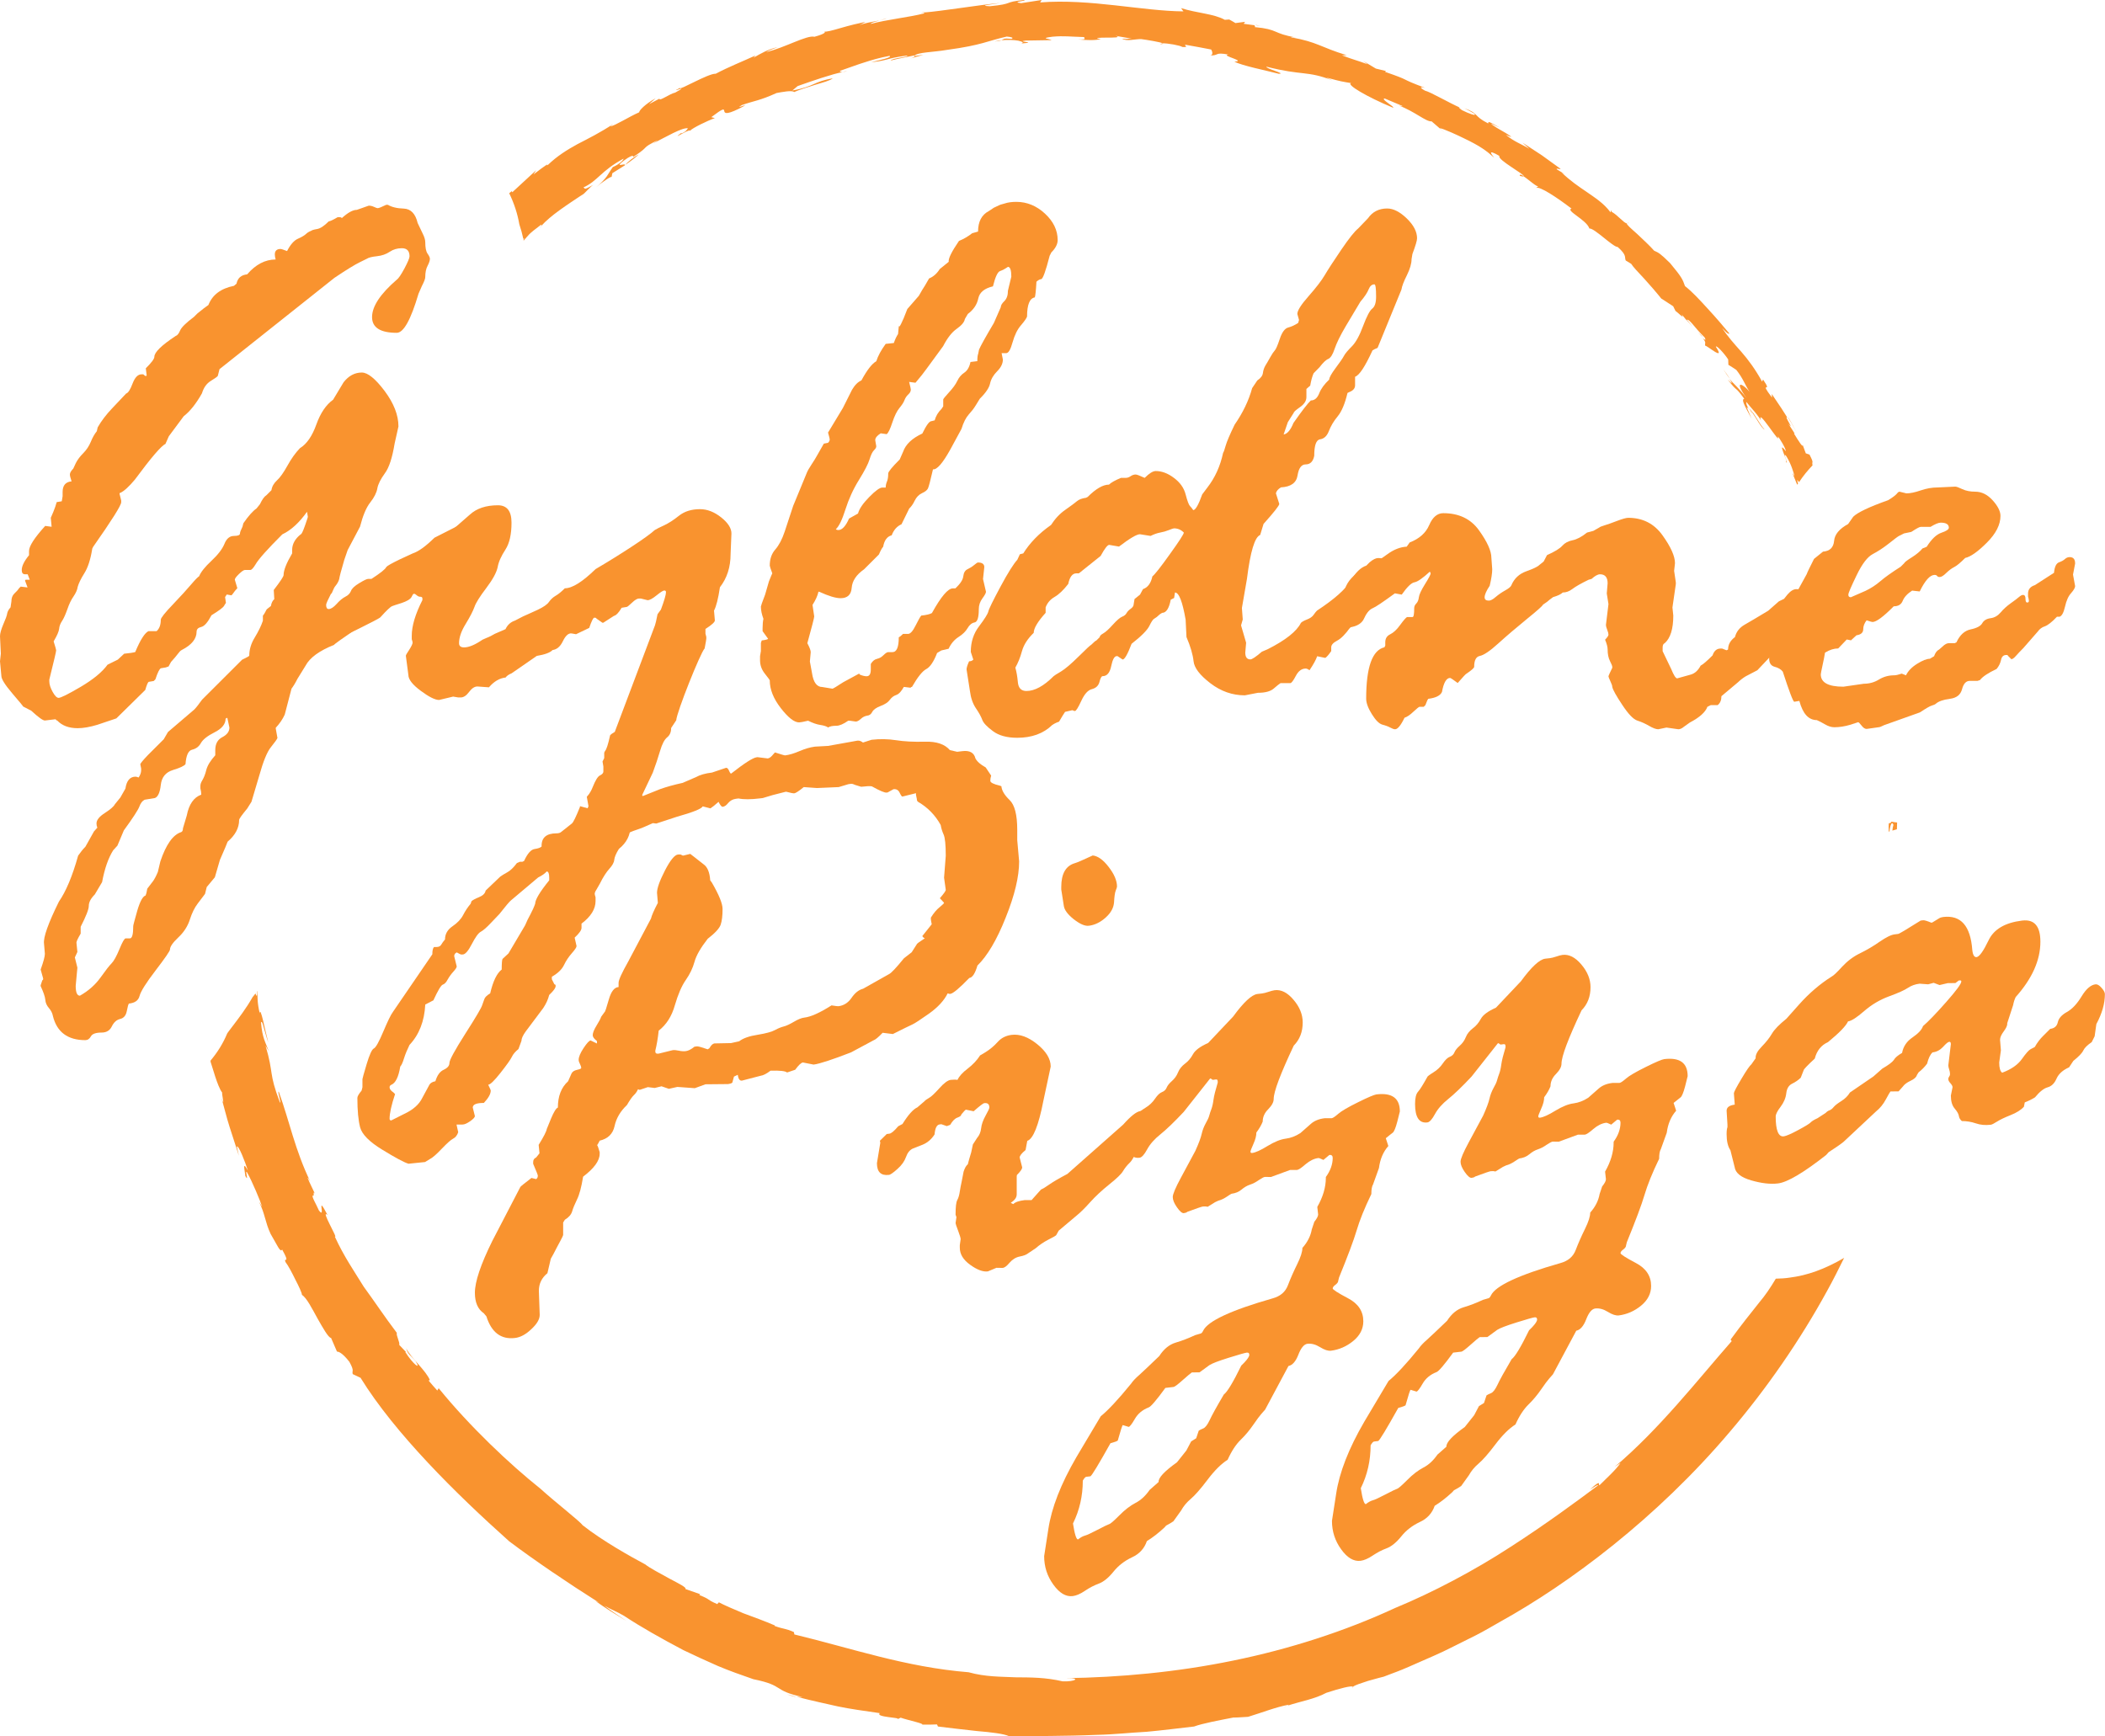 <svg width="160" height="132" viewBox="0 0 160 132" fill="none" xmlns="http://www.w3.org/2000/svg">
<path d="M123.704 16.962C123.744 16.971 123.784 16.971 123.816 16.954C123.736 16.939 123.704 16.947 123.704 16.962Z" fill="#F9932F"/>
<path d="M95.432 1.914L95.809 1.962C95.568 1.906 95.472 1.898 95.432 1.914Z" fill="#F9932F"/>
<path d="M135.933 31.755C135.917 31.739 135.909 31.739 135.893 31.723C136.054 31.971 136.262 32.315 136.575 32.892C136.367 32.516 136.174 32.123 135.933 31.755Z" fill="#F9932F"/>
<path d="M66.847 1.554C67.104 1.498 67.313 1.442 67.377 1.377C67.257 1.442 67.048 1.498 66.847 1.554Z" fill="#F9932F"/>
<path d="M134.136 32.668C133.743 32.267 133.253 31.258 133.165 31.322C133.502 31.803 133.871 32.532 134.136 32.668Z" fill="#F9932F"/>
<path d="M23.938 90.795L24.091 91.115C24.018 90.955 23.978 90.859 23.938 90.795Z" fill="#F9932F"/>
<path d="M57.274 127.675C57.266 127.675 57.266 127.667 57.249 127.667C57.201 127.659 57.169 127.651 57.121 127.635L57.274 127.675Z" fill="#F9932F"/>
<path d="M60.524 128.997C60.283 128.933 60.058 128.861 59.801 128.789C60.179 128.933 60.379 128.981 60.524 128.997Z" fill="#F9932F"/>
<path d="M97.832 129.685C97.719 129.726 97.607 129.758 97.502 129.79C97.647 129.758 97.759 129.717 97.832 129.685Z" fill="#F9932F"/>
<path d="M69.985 0.977C70.073 0.969 70.186 0.961 70.29 0.945C70.314 0.921 70.29 0.905 69.985 0.977Z" fill="#F9932F"/>
<path d="M47.508 12.542L47.499 12.55L47.508 12.542Z" fill="#F9932F"/>
<path d="M47.507 12.542C47.852 12.317 48.165 12.085 48.559 11.741C48.181 11.917 47.724 12.301 47.507 12.542Z" fill="#F9932F"/>
<path d="M69.512 4.261V4.253C69.504 4.261 69.504 4.261 69.496 4.269L69.512 4.261Z" fill="#F9932F"/>
<path d="M64.047 5.462C64.135 5.462 64.255 5.446 64.408 5.414C64.311 5.414 64.183 5.438 64.047 5.462Z" fill="#F9932F"/>
<path d="M129.674 26.317C129.666 26.301 129.666 26.285 129.658 26.269C129.658 26.277 129.666 26.293 129.674 26.317Z" fill="#F9932F"/>
<path d="M143.766 62.46C143.71 62.604 143.621 62.548 143.565 62.596C143.549 62.716 143.549 62.957 143.565 63.221C143.581 63.213 143.597 63.213 143.621 63.205C143.67 62.684 143.814 62.396 143.918 62.708C143.878 62.829 143.854 62.981 143.838 63.141C143.95 63.109 144.063 63.069 144.183 63.037C144.183 62.893 144.191 62.724 144.199 62.524C144.055 62.516 143.91 62.484 143.766 62.46Z" fill="#F9932F"/>
<path d="M39.779 18.164C39.812 18.148 39.844 18.132 39.868 18.116L39.788 18.22C39.795 18.244 39.795 18.268 39.803 18.292C40.253 17.795 40.084 17.867 41.168 17.051C41.103 17.115 41.16 17.115 41.152 17.163C41.866 16.37 43.046 15.609 44.346 14.744L44.129 14.952C44.61 14.544 44.819 14.232 45.1 14.047C44.322 14.496 44.498 14.32 44.346 14.248C45.445 13.751 45.678 12.982 47.395 12.061C47.411 12.149 47.074 12.494 46.577 12.702C46.167 13.278 46.199 13.479 45.301 14.248C45.854 13.767 46.577 13.303 46.48 13.487L46.544 13.166C46.922 12.934 47.211 12.742 47.499 12.566C47.58 12.334 46.609 12.838 47.427 12.205C48.366 11.509 48.077 12.093 48.173 11.901C49.506 11.028 48.615 11.348 49.995 10.652C49.899 10.724 49.746 10.844 49.618 10.916C50.597 10.419 51.889 9.659 52.29 9.755C52.178 9.883 52.186 9.979 51.801 10.147L51.793 10.099C50.886 10.78 52.395 9.771 52.459 9.931C52.635 9.731 53.767 9.178 54.337 8.978L54.064 8.906C55.958 7.472 54.096 9.274 56.15 8.273C57.442 7.616 55.62 8.433 56.399 7.985C57.322 7.656 57.723 7.664 59.023 7.072C59.424 7 60.227 6.839 60.355 7C60.748 6.823 61.382 6.631 61.96 6.447C62.546 6.271 63.092 6.127 63.3 5.958C61.824 6.191 61.944 6.575 60.227 6.88L60.628 6.543C61.76 6.143 63.22 5.638 64.047 5.478C63.878 5.47 63.79 5.446 63.878 5.374C64.697 5.094 65.21 4.893 65.74 4.733C66.261 4.565 66.783 4.405 67.61 4.245C67.859 4.365 66.895 4.557 66.205 4.733C66.751 4.677 67.024 4.621 67.369 4.533C67.714 4.437 68.131 4.325 68.958 4.221C69.078 4.357 67.842 4.397 67.69 4.605C68.284 4.445 68.894 4.349 69.496 4.213C69.487 4.221 69.496 4.229 69.504 4.245C69.728 3.964 70.892 3.98 72.007 3.788C74.664 3.428 75.049 3.107 76.525 2.779C76.935 2.819 77.055 2.875 76.886 2.955C76.22 2.891 76.341 2.971 76.116 3.059C76.566 3.011 77.071 3.035 77.392 3.091C77.713 3.163 77.865 3.252 77.609 3.308C79.045 3.195 77.087 3.187 77.962 3.083L79.936 3.051C79.703 2.923 79.005 2.915 80.024 2.787C80.891 2.715 81.308 2.787 82.44 2.819C82.271 2.883 82.793 3.027 81.942 2.995C82.488 3.059 83.338 3.083 83.668 2.963C83.05 2.891 83.563 2.859 84.109 2.859C84.654 2.859 85.248 2.859 84.791 2.723L86.019 2.939C85.738 2.915 85.698 3.003 85.288 2.939C85.626 3.163 86.3 2.963 86.733 2.971C87.166 3.027 88.282 3.212 88.37 3.292C88.763 3.284 89.71 3.452 89.871 3.572C90.457 3.604 89.935 3.452 90.112 3.404C90.761 3.508 91.412 3.644 92.061 3.764C92.142 3.892 92.254 4.221 91.949 4.213C92.704 4.245 92.27 3.94 93.378 4.149C92.704 4.213 94.798 4.645 93.827 4.685C94.413 4.997 96.21 5.35 97.189 5.606C97.839 5.614 96.162 5.214 96.266 5.07C99.019 5.774 99.34 5.35 101.298 6.119L100.801 5.894C102.077 6.231 101.932 6.183 102.702 6.319C102.285 6.407 103.898 7.368 105.88 8.185C106.089 8.161 104.869 7.504 105.254 7.488L106.579 8.049C106.667 8.105 106.506 8.073 106.33 8.025C107.542 8.473 108.384 9.266 108.817 9.226L109.829 10.099L109.435 9.747C109.636 9.739 110.944 10.347 111.209 10.483C112.541 11.116 112.966 11.453 113.576 11.989C113.408 11.781 112.966 11.268 113.969 11.853C113.777 12.141 115.944 13.271 115.815 13.407C116.208 13.663 116.81 14.239 116.939 14.151L116.746 14.288C117.003 14.111 118.415 15.064 119.45 15.857C118.961 16.002 120.606 16.714 120.807 17.371C121.168 17.315 122.62 18.797 122.957 18.773C123.712 19.437 123.447 19.573 123.575 19.806L123.984 20.054C124.121 20.278 124.53 20.711 124.988 21.199C125.445 21.696 125.926 22.264 126.28 22.697L127.178 23.281C127.243 23.401 127.299 23.514 127.355 23.642C127.507 23.722 128.101 24.355 127.82 23.89L128.173 24.323C128.406 24.178 128.751 24.867 129.57 25.652C129.698 25.884 129.602 25.868 129.425 25.7C129.746 26.116 129.546 26.052 129.618 26.293C129.658 26.173 131.207 27.55 130.42 26.357C130.445 26.205 131.054 26.853 131.359 27.326L131.375 27.734C131.584 27.854 131.777 27.991 131.977 28.119C132.515 28.807 132.603 29.2 132.988 29.793C132.555 29.216 131.68 28.759 132.756 30.265C132.162 29.488 131.777 29.184 131.448 28.799C131.664 29.12 131.753 29.28 131.327 28.863C132.218 29.993 131.728 29.168 132.579 30.313C132.354 30.369 132.539 30.73 133.133 31.819L132.764 30.954C132.812 30.978 132.86 31.018 132.908 31.074C132.74 30.762 132.716 30.657 132.74 30.553C132.9 30.786 133.863 31.795 133.879 32.067C133.398 30.666 135.452 34.053 135.123 33.172C135.259 33.284 135.773 34.149 135.733 34.293C134.995 33.332 135.966 35.198 135.741 35.102C136.022 35.455 135.412 34.205 135.781 34.686C136.15 35.294 136.295 35.815 136.407 36.208L136.238 35.959L136.6 36.84L136.632 36.816C136.64 36.8 136.656 36.784 136.664 36.768C136.616 36.56 136.543 36.344 136.744 36.656C137.041 36.2 137.386 35.775 137.771 35.375C137.691 35.03 137.916 35.279 137.538 34.558L137.258 34.462L137.017 33.813C137.065 34.077 136.736 33.581 136.359 32.956L136.407 32.948L135.925 32.195C136.487 32.884 135.532 31.482 135.861 31.755C135.46 31.106 135.444 31.098 134.674 29.953L134.69 30.225C133.606 28.791 134.826 30.049 134.008 28.848L133.935 29.008C133.43 28.087 132.9 27.366 132.362 26.749C131.817 26.133 131.311 25.58 130.894 24.923C131.472 25.596 131.472 25.308 131.424 25.324C130.998 24.811 130.428 24.138 129.827 23.49C129.233 22.841 128.631 22.176 128.077 21.752C127.893 21.239 127.86 21.103 126.946 20.006C126.207 19.277 126.071 19.205 125.734 19.061C125.405 18.684 124.875 18.196 124.434 17.779C123.984 17.379 123.623 17.067 123.655 16.986C123.399 16.93 122.989 16.378 122.5 16.098L122.452 15.969L122.42 16.146C121.874 15.417 121.216 15.024 120.606 14.592C119.98 14.168 119.362 13.751 118.704 13.118L118.977 13.262L118.327 12.87C118.271 12.75 118.544 12.894 118.624 12.838L117.195 11.805L115.727 10.844L116.248 11.316C115.615 10.932 115.117 10.788 114.459 10.251C115.109 10.531 114.868 10.371 114.443 10.107C114.01 9.859 113.4 9.522 113.343 9.394L114.026 9.715C113.127 9.21 113.127 9.21 113.119 9.386C111.931 8.778 112.477 8.657 111.305 8.225C111.57 8.361 111.827 8.497 112.076 8.649C112.252 8.858 111.658 8.641 111.129 8.377C111.016 8.297 110.679 8.041 111.088 8.233C110.126 7.817 108.761 7 108.304 6.888C107.806 6.607 108.023 6.591 108.32 6.679C106.201 5.886 107.413 6.199 105.278 5.462L105.343 5.398L104.58 5.214L103.617 4.637L103.946 4.885C103.256 4.621 102.799 4.517 101.996 4.205L102.365 4.197C100.367 3.588 100.143 3.195 98.168 2.843C98.04 2.787 98.353 2.827 98.513 2.851C96.684 2.539 97.23 2.234 95.36 2.058C95.48 2.042 95.296 1.946 95.376 1.922L94.533 1.81L94.638 1.658L93.907 1.754C93.755 1.658 93.586 1.57 93.434 1.482L93.097 1.506C92.262 1.041 90.97 1.001 89.774 0.617L89.951 0.865C86.813 0.841 82.857 -0.112 79.061 0.184L79.174 0L77.617 0.24C76.774 0.128 78.114 0.08 77.85 0C76.18 0.16 77.167 0.288 75.233 0.473C74.238 0.432 75.57 0.32 76.028 0.224C74.214 0.4 71.566 0.849 70.282 0.945C70.258 0.977 70.186 1.017 70.25 1.017C69.07 1.321 67.473 1.474 66.181 1.818C66.197 1.73 66.518 1.65 66.839 1.554C66.366 1.65 65.716 1.746 65.331 1.914L65.788 1.658C65.282 1.762 64.552 1.938 63.926 2.122C63.3 2.307 62.763 2.451 62.634 2.395C62.771 2.427 62.755 2.563 61.904 2.795C61.342 2.643 59.641 3.636 58.245 3.956C58.381 3.844 59.368 3.492 59.087 3.588C58.381 3.748 57.819 4.068 57.274 4.389L57.418 4.221C56.407 4.685 55.38 5.086 54.401 5.606C53.847 5.566 51.568 6.928 51.696 6.679C50.637 7.208 52.635 6.327 51.319 7.04C50.918 7.12 50.14 7.704 50.115 7.52L50.252 7.432L49.329 7.921L49.835 7.472C49.04 7.905 48.567 8.409 48.583 8.537C47.796 8.882 46.785 9.538 46.376 9.618C46.456 9.546 46.536 9.482 46.625 9.418C45.621 10.083 44.731 10.524 43.896 10.956C43.078 11.404 42.339 11.869 41.649 12.534C41.521 12.598 41.505 12.55 41.754 12.382C41.344 12.662 40.943 12.95 40.55 13.262L40.75 12.942L38.937 14.616L38.905 14.528C38.84 14.576 38.768 14.632 38.704 14.688C39.081 15.465 39.338 16.258 39.474 17.051C39.595 17.411 39.699 17.787 39.779 18.164Z" fill="#F9932F"/>
<path d="M102.783 128.332C102.815 128.3 102.831 128.276 102.823 128.26C102.799 128.284 102.783 128.308 102.783 128.332Z" fill="#F9932F"/>
<path d="M134.979 97.202C134.561 97.907 134.16 98.491 133.719 99.012C133.028 99.885 132.37 100.694 131.544 101.831L131.624 101.951C129.032 104.906 126.127 108.639 122.733 111.506L123.174 111.209C122.829 111.738 122.091 112.387 121.577 112.907C121.449 112.931 121.794 112.355 120.855 113.236C121.087 113.099 121.529 112.779 121.449 112.931C119.916 114.076 117.54 115.838 114.804 117.6C112.076 119.378 108.914 121.052 106.041 122.237C102.221 124.007 98.016 125.361 93.739 126.234C89.461 127.115 85.12 127.515 80.987 127.571C82.247 127.531 81.717 127.859 80.763 127.811C79.462 127.507 78.339 127.515 77.207 127.507C76.076 127.451 74.92 127.483 73.628 127.123C68.805 126.73 64.737 125.297 60.379 124.248L60.347 124.071C59.737 123.783 59.529 123.847 58.871 123.599L58.903 123.567C58.14 123.238 57.282 122.926 56.503 122.638C55.741 122.317 55.059 122.029 54.642 121.805L54.513 121.941C53.606 121.541 54.096 121.629 53.157 121.252L53.221 121.188L52.098 120.796C52.218 120.684 51.592 120.379 50.886 120.003C50.18 119.61 49.361 119.186 49.056 118.93C47.933 118.329 45.806 117.144 44.281 115.942C44.065 115.63 42.187 114.181 41.071 113.163C38.776 111.337 35.703 108.438 33.343 105.531L33.239 105.707C33.023 105.459 32.798 105.227 32.597 104.971C32.637 104.955 32.573 104.834 32.685 104.938C32.397 104.202 31.225 103.217 30.872 102.496C31.016 103.008 31.265 103.056 31.602 103.497C32.027 104.186 31.393 103.705 30.808 102.784L30.856 102.776L30.342 102.232C30.422 102.071 30.085 101.487 30.166 101.327C29.195 100.045 28.456 98.916 27.646 97.811C26.932 96.649 26.137 95.512 25.447 93.999C25.752 94.223 24.323 91.892 24.893 92.357C23.97 90.595 24.813 92.757 24.243 92.02C24.019 91.508 23.698 91.011 23.762 90.867C23.938 91.075 23.738 90.379 23.954 90.779C23.77 90.379 23.561 89.978 23.393 89.57C23.369 89.442 23.513 89.698 23.585 89.826C22.406 87.375 22.02 85.285 21.194 83.003C21.041 82.858 21.427 83.94 21.274 83.803C20.399 81.497 20.833 81.681 20.183 79.487L20.431 79.911C20.175 79.214 19.942 78.934 19.838 77.717C19.91 77.597 19.982 77.845 20.07 78.189C20.175 78.534 20.287 78.974 20.391 79.246C20.175 78.446 19.781 76.379 19.741 77.036C19.541 76.179 19.581 75.787 19.565 75.338C19.557 75.346 19.549 75.362 19.541 75.37C19.541 75.603 19.541 75.891 19.42 75.522C19.34 75.618 19.276 75.715 19.196 75.803C18.738 76.62 18.177 77.356 17.591 78.125C17.446 78.309 17.342 78.454 17.27 78.558C16.957 79.319 16.523 80.007 16.01 80.616L16.002 80.704C16.114 81 16.531 82.61 16.884 83.051C16.852 83.187 17.125 84.324 16.836 83.467C17.045 84.204 17.221 84.949 17.454 85.677L18.16 87.864L18 87.159C18.128 87.023 18.626 88.304 18.843 88.985C18.385 88.16 18.61 88.985 18.65 89.401C18.955 89.954 18.578 88.849 18.778 89.121C19.172 89.81 19.805 91.34 19.926 91.74C19.846 91.604 19.757 91.476 19.677 91.34C20.159 92.285 20.127 92.845 20.568 93.798C21.057 94.615 21.306 95.264 21.443 94.984C22.109 96.169 21.523 95.528 21.699 95.937C21.9 96.193 22.197 96.754 22.454 97.282C22.727 97.803 22.951 98.291 22.951 98.435C23.312 98.66 23.722 99.484 24.139 100.237C24.564 100.982 24.957 101.687 25.166 101.711L25.616 102.752C25.704 102.736 26.001 102.808 26.554 103.521C26.972 104.266 26.731 104.194 26.811 104.458L27.405 104.738C30.005 108.951 34.668 113.564 38.704 117.168C40.638 118.625 43.158 120.331 45.541 121.837L45.252 121.701C46.015 122.245 46.809 122.734 47.612 123.222C47.05 122.83 46.472 122.478 45.934 122.061C46.464 122.365 46.922 122.526 47.427 122.83C48.711 123.679 50.276 124.56 51.945 125.441C52.796 125.849 53.67 126.25 54.561 126.642C55.452 127.019 56.367 127.339 57.266 127.651C59.689 128.14 58.694 128.508 61.013 129.005C60.813 128.981 60.724 129.005 60.54 128.981C61.768 129.301 62.731 129.501 63.685 129.718C64.641 129.918 65.62 130.046 66.871 130.23C66.51 130.55 68.484 130.55 68.228 130.687L68.46 130.574C68.998 130.767 70.298 131.031 70.089 131.103C70.466 131.111 70.844 131.103 71.221 131.087L71.293 131.247C72.031 131.335 73.187 131.479 74.262 131.592C75.338 131.68 76.325 131.8 76.702 131.984C78.548 131.968 80.915 131.984 83.395 131.88C84.638 131.856 85.906 131.712 87.15 131.648C88.394 131.535 89.614 131.375 90.761 131.247C91.379 131.015 92.704 130.767 93.739 130.566C94.124 130.566 94.493 130.526 94.87 130.51C95.897 130.198 96.965 129.774 97.944 129.589C97.944 129.613 97.912 129.637 97.839 129.669C98.875 129.325 99.902 129.173 100.817 128.684C101.812 128.356 102.799 128.1 102.831 128.236C102.975 128.092 103.489 127.948 103.986 127.779C104.58 127.603 105.174 127.459 105.174 127.459C105.174 127.459 105.399 127.371 105.824 127.211C106.249 127.059 106.867 126.81 107.646 126.458C108.424 126.106 109.395 125.721 110.463 125.169C111 124.896 111.57 124.616 112.18 124.312C112.782 124.007 113.4 123.639 114.05 123.27C119.274 120.371 125.91 115.43 131.488 108.839C134.28 105.563 136.808 101.911 138.887 98.115C139.344 97.29 139.761 96.457 140.171 95.624C138.678 96.489 137.37 96.954 136.038 97.122C135.685 97.178 135.332 97.194 134.979 97.202Z" fill="#F9932F"/>
<path d="M52.467 9.915C52.443 9.947 52.435 9.963 52.451 9.979C52.467 9.947 52.467 9.931 52.467 9.915Z" fill="#F9932F"/>
<path d="M49.618 10.9C49.578 10.916 49.538 10.94 49.506 10.956C49.538 10.948 49.578 10.924 49.618 10.9Z" fill="#F9932F"/>
<path d="M69.199 4.445L70.186 4.165L69.512 4.261C69.52 4.301 69.496 4.349 69.199 4.445Z" fill="#F9932F"/>
<path d="M41.16 17.163C41.104 17.227 41.047 17.291 40.999 17.347C41.12 17.243 41.152 17.195 41.16 17.163Z" fill="#F9932F"/>
<path d="M88.21 3.356C88.37 3.348 88.41 3.324 88.386 3.3C88.266 3.308 88.193 3.324 88.21 3.356Z" fill="#F9932F"/>
<path d="M129.465 25.676C129.385 25.564 129.257 25.436 129.072 25.26C129.233 25.452 129.361 25.58 129.465 25.676Z" fill="#F9932F"/>
<path d="M76.124 3.059C75.939 3.075 75.755 3.107 75.594 3.155C75.883 3.131 76.028 3.099 76.124 3.059Z" fill="#F9932F"/>
<path d="M128.663 24.843L128.214 24.299C128.205 24.306 128.189 24.299 128.181 24.314L128.663 24.843Z" fill="#F9932F"/>
<path d="M131.488 28.783C131.335 28.559 131.119 28.247 130.982 28.055C131.167 28.359 131.319 28.591 131.488 28.783Z" fill="#F9932F"/>
<path d="M106.346 8.033C106.322 8.025 106.298 8.017 106.274 8.009C105.744 7.849 106.073 7.961 106.346 8.033Z" fill="#F9932F"/>
<path d="M126.376 22.745C126.36 22.721 126.336 22.697 126.312 22.673L126.135 22.561L126.376 22.745Z" fill="#F9932F"/>
<path d="M133.173 31.322C133.101 31.21 133.029 31.114 132.956 31.042C133.012 31.138 133.077 31.25 133.157 31.386C133.149 31.346 133.157 31.33 133.173 31.322Z" fill="#F9932F"/>
<path d="M115.518 13.367C115.719 13.423 115.807 13.423 115.831 13.399C115.639 13.278 115.494 13.222 115.518 13.367Z" fill="#F9932F"/>
<path d="M1.974 44.072H2.263L2.103 43.656H1.91C1.733 43.656 1.653 43.551 1.653 43.335C1.653 43.031 1.838 42.654 2.207 42.206V41.886C2.207 41.517 2.616 40.885 3.435 39.98L3.924 40.044L3.86 39.363L4.053 38.914C4.157 38.658 4.245 38.41 4.309 38.17L4.695 38.106L4.759 37.721V37.401C4.759 36.904 4.983 36.632 5.441 36.592C5.353 36.336 5.312 36.159 5.312 36.071C5.312 35.943 5.401 35.791 5.569 35.623L5.762 35.206C5.89 34.95 6.083 34.694 6.332 34.446C6.58 34.197 6.765 33.909 6.901 33.589C7.03 33.268 7.182 32.996 7.359 32.78L7.423 32.491C7.704 31.995 8.073 31.514 8.522 31.042L9.59 29.913C9.742 29.873 9.903 29.616 10.079 29.152C10.256 28.687 10.48 28.455 10.761 28.455H10.89C10.978 28.543 11.042 28.583 11.082 28.583C11.123 28.583 11.147 28.559 11.147 28.519L11.082 27.998C11.516 27.566 11.732 27.278 11.732 27.126C11.732 26.781 12.27 26.253 13.353 25.54C13.482 25.5 13.594 25.356 13.69 25.123C13.787 24.891 14.14 24.539 14.742 24.09L14.998 23.834C15.368 23.53 15.649 23.313 15.841 23.185C16.146 22.408 16.788 21.928 17.783 21.728L17.976 21.567C18.064 21.135 18.329 20.903 18.786 20.855C19.436 20.102 20.159 19.726 20.953 19.726C20.913 19.597 20.889 19.469 20.889 19.341C20.889 19.061 21.041 18.925 21.338 18.925C21.378 18.925 21.547 18.981 21.82 19.085C22.076 18.588 22.349 18.276 22.646 18.148C22.935 18.02 23.136 17.899 23.248 17.795C23.352 17.691 23.497 17.603 23.665 17.539C23.706 17.499 23.85 17.451 24.099 17.411C24.348 17.371 24.644 17.171 24.989 16.826C25.078 16.826 25.302 16.722 25.672 16.506H25.864L25.993 16.57C26.442 16.162 26.819 15.953 27.124 15.953L28.031 15.633C28.159 15.633 28.296 15.665 28.432 15.729C28.569 15.793 28.665 15.825 28.705 15.825C28.793 15.825 29.01 15.737 29.355 15.569H29.483C29.764 15.737 30.166 15.841 30.695 15.857C31.225 15.881 31.578 16.242 31.746 16.954L32.132 17.763C32.26 18.02 32.324 18.236 32.324 18.412C32.324 18.82 32.38 19.117 32.501 19.285C32.621 19.453 32.677 19.589 32.677 19.669C32.677 19.798 32.621 19.974 32.501 20.206C32.38 20.43 32.324 20.719 32.324 21.063C32.324 21.191 32.236 21.415 32.067 21.744L31.811 22.328C31.225 24.306 30.679 25.3 30.157 25.3C28.906 25.3 28.28 24.899 28.28 24.106C28.28 23.289 28.906 22.344 30.157 21.263C30.286 21.175 30.479 20.895 30.743 20.406C31 19.918 31.128 19.613 31.128 19.485C31.128 19.077 30.936 18.869 30.543 18.869C30.198 18.869 29.893 18.957 29.62 19.141C29.347 19.325 29.026 19.437 28.649 19.477C28.272 19.517 28.015 19.581 27.886 19.669L27.365 19.926C26.996 20.102 26.354 20.494 25.423 21.119L16.684 28.063L16.555 28.575C16.515 28.639 16.331 28.767 16.018 28.96C15.705 29.152 15.48 29.464 15.352 29.897C14.902 30.698 14.437 31.274 13.963 31.642L12.832 33.164L12.575 33.749C12.27 33.877 11.492 34.782 10.248 36.464C9.798 37 9.429 37.337 9.148 37.465C9.108 37.465 9.084 37.489 9.084 37.529L9.213 38.05V38.178C9.213 38.418 8.498 39.547 7.078 41.573L7.014 41.702C6.885 42.518 6.685 43.143 6.412 43.575C6.139 44.008 5.979 44.352 5.906 44.609C5.874 44.849 5.754 45.097 5.585 45.346C5.409 45.594 5.256 45.914 5.12 46.315C4.975 46.715 4.847 47.011 4.719 47.203C4.59 47.396 4.51 47.596 4.494 47.804C4.47 48.012 4.333 48.325 4.077 48.757C4.205 49.166 4.269 49.39 4.269 49.438C4.269 49.526 4.093 50.271 3.748 51.664V51.792C3.748 52.033 3.836 52.297 4.004 52.601C4.173 52.906 4.325 53.05 4.454 53.05C4.622 53.05 5.184 52.77 6.139 52.209C7.086 51.648 7.768 51.088 8.177 50.527L8.956 50.143L9.437 49.694C9.871 49.654 10.152 49.606 10.28 49.566C10.665 48.637 11.002 48.117 11.283 47.98H11.901C12.118 47.788 12.222 47.5 12.222 47.107C12.222 46.979 12.527 46.587 13.145 45.946C13.763 45.297 14.22 44.793 14.533 44.424C14.846 44.056 15.047 43.856 15.135 43.808C15.263 43.487 15.576 43.095 16.074 42.63C16.571 42.166 16.9 41.733 17.061 41.341C17.221 40.941 17.462 40.74 17.791 40.74C18.096 40.74 18.241 40.676 18.241 40.548C18.241 40.46 18.305 40.292 18.433 40.036L18.497 39.779C18.883 39.219 19.22 38.842 19.5 38.65L19.757 38.33C19.934 37.961 20.094 37.737 20.247 37.649L20.632 37.265C20.672 36.984 20.817 36.736 21.049 36.52C21.29 36.304 21.547 35.935 21.844 35.407C22.133 34.878 22.454 34.429 22.799 34.069C23.32 33.749 23.73 33.148 24.043 32.275C24.355 31.402 24.781 30.77 25.319 30.385L26.113 29.064C26.498 28.567 26.964 28.319 27.501 28.319C27.951 28.319 28.528 28.783 29.235 29.72C29.933 30.657 30.286 31.554 30.286 32.419L29.997 33.709C29.82 34.782 29.58 35.543 29.251 35.983C28.93 36.424 28.737 36.808 28.681 37.129C28.625 37.449 28.448 37.809 28.143 38.194C27.838 38.578 27.581 39.195 27.365 40.036L26.426 41.814L26.169 42.558C25.928 43.375 25.8 43.864 25.784 44.016C25.76 44.104 25.728 44.192 25.672 44.288C25.615 44.384 25.559 44.472 25.495 44.545C25.431 44.617 25.367 44.737 25.302 44.897C25.238 45.057 25.198 45.137 25.19 45.137C25.182 45.137 25.174 45.129 25.174 45.105C24.917 45.602 24.789 45.89 24.789 45.978C24.789 46.194 24.853 46.298 24.981 46.298C25.15 46.298 25.351 46.17 25.583 45.914C25.808 45.658 26.033 45.474 26.249 45.361C26.466 45.257 26.602 45.105 26.675 44.929C26.739 44.745 26.948 44.545 27.309 44.328C27.662 44.112 27.886 44.008 27.975 44.008H28.232C28.898 43.575 29.283 43.279 29.363 43.103C29.427 43.015 29.772 42.823 30.398 42.518L31.369 42.07C31.827 41.918 32.372 41.517 33.022 40.877L35.325 39.707C35.695 39.539 34.009 40.684 34.09 40.684C34.218 40.684 34.282 40.909 34.282 41.365C34.282 41.621 34.138 41.83 33.849 41.982C33.56 42.134 33.392 42.254 33.351 42.334L33.416 42.558V42.687C33.416 43.007 33.255 43.415 32.926 43.896C32.605 44.384 32.244 44.665 31.859 44.737C31.474 44.809 31.201 45.009 31.048 45.321C30.896 45.634 30.775 45.009 30.695 45.057C30.655 45.017 30.503 45.754 30.246 45.666H30.117C29.941 45.666 29.748 45.786 29.515 46.018C29.283 46.25 28.881 46.555 28.304 46.923L27.782 47.38C27.654 47.548 27.501 47.636 27.333 47.636C26.041 48.517 25.391 48.981 25.391 49.022C24.267 49.47 23.545 49.998 23.224 50.607L22.606 51.608C22.454 51.913 22.301 52.161 22.157 52.353L21.643 54.323C21.475 54.692 21.242 55.02 20.961 55.324V55.388L21.089 56.101C21.049 56.205 20.881 56.438 20.592 56.798C20.303 57.15 20.006 57.879 19.701 58.976L19.115 60.947L18.794 61.459C18.385 61.956 18.176 62.244 18.176 62.332C18.176 62.933 17.887 63.485 17.302 63.982C17.262 64.11 17.061 64.574 16.716 65.367L16.331 66.689L15.713 67.433L15.584 67.954C15.456 68.122 15.271 68.371 15.031 68.683C14.79 68.995 14.589 69.404 14.429 69.908C14.268 70.413 13.971 70.869 13.554 71.262C13.129 71.662 12.92 71.966 12.92 72.183C12.92 72.287 12.559 72.815 11.829 73.769C11.106 74.713 10.697 75.362 10.609 75.707C10.521 76.051 10.256 76.243 9.798 76.291C9.758 76.331 9.702 76.523 9.638 76.86C9.574 77.196 9.405 77.396 9.132 77.46C8.859 77.525 8.651 77.717 8.498 78.029C8.346 78.341 8.089 78.494 7.72 78.494C7.287 78.494 7.014 78.59 6.909 78.782C6.805 78.974 6.661 79.07 6.484 79.07C5.144 79.07 4.317 78.454 4.02 77.228C3.98 77.012 3.876 76.812 3.716 76.628C3.555 76.443 3.459 76.235 3.443 75.995C3.419 75.755 3.298 75.41 3.09 74.962V74.898L3.218 74.513C3.258 74.513 3.282 74.473 3.282 74.385L3.09 73.704C3.306 73.104 3.411 72.703 3.411 72.511L3.346 71.734C3.282 71.262 3.659 70.197 4.478 68.539C5.016 67.762 5.505 66.601 5.938 65.047C6.115 64.791 6.292 64.566 6.492 64.366L7.142 63.205L7.399 62.917C7.359 62.828 7.335 62.724 7.335 62.596C7.335 62.34 7.543 62.076 7.969 61.803C8.386 61.531 8.643 61.315 8.731 61.139L9.148 60.626L9.534 59.945C9.622 59.345 9.879 59.04 10.312 59.04C10.352 59.04 10.432 59.064 10.537 59.105C10.665 58.912 10.729 58.728 10.729 58.552V58.424L10.665 58.103C10.665 58.039 10.858 57.799 11.251 57.391L12.447 56.197L12.768 55.645L14.774 53.931C14.902 53.803 15.095 53.554 15.36 53.186L18.401 50.151L18.658 50.023C18.85 49.934 18.947 49.87 18.947 49.83C18.947 49.382 19.083 48.917 19.364 48.461C19.645 47.996 19.854 47.572 19.982 47.188V46.803C20.07 46.699 20.166 46.531 20.271 46.322L20.592 46.066C20.632 45.826 20.72 45.658 20.849 45.546L20.808 44.849C21.306 44.2 21.555 43.824 21.555 43.72C21.555 43.351 21.771 42.807 22.205 42.07V41.814C22.205 41.365 22.422 40.965 22.855 40.62C22.919 40.62 23.023 40.404 23.176 39.972C23.328 39.539 23.401 39.315 23.401 39.291L23.336 38.906C22.735 39.747 22.108 40.316 21.459 40.62C20.335 41.742 19.653 42.502 19.42 42.911C19.252 43.191 19.115 43.327 19.035 43.327H18.618C18.529 43.327 18.377 43.431 18.168 43.632C17.952 43.84 17.847 43.984 17.847 44.064L18.04 44.713C17.936 44.817 17.799 44.985 17.655 45.193L17.59 45.257L17.237 45.193L17.109 45.386L17.173 45.834C17.149 45.858 17.101 45.93 17.029 46.058C16.957 46.186 16.636 46.427 16.074 46.771C15.793 47.308 15.536 47.604 15.295 47.66C15.055 47.716 14.942 47.836 14.942 48.028C14.942 48.565 14.565 49.029 13.811 49.414C13.723 49.454 13.626 49.558 13.522 49.702C13.41 49.854 13.241 50.055 13 50.319L12.808 50.671C12.768 50.671 12.703 50.695 12.615 50.735L12.23 50.799C12.126 50.839 11.981 51.12 11.813 51.64L11.684 51.769L11.299 51.833C11.235 51.873 11.147 52.081 11.042 52.449L8.843 54.612L7.391 55.1C6.829 55.268 6.332 55.356 5.906 55.356C5.24 55.356 4.719 55.164 4.349 54.772C4.309 54.772 4.261 54.74 4.221 54.676L3.411 54.772C3.258 54.772 2.913 54.523 2.375 54.027L1.757 53.707C1.757 53.682 1.485 53.354 0.931 52.706C0.377 52.057 0.104 51.616 0.104 51.384L0 50.271L0.064 49.686L0 48.365C0 48.148 0.088 47.844 0.257 47.444C0.433 47.043 0.53 46.779 0.546 46.635C0.57 46.499 0.65 46.339 0.802 46.17L0.867 45.722C0.867 45.466 0.939 45.265 1.091 45.121C1.244 44.977 1.364 44.849 1.444 44.721L1.573 44.593L2.094 44.657L1.902 44.136C1.91 44.096 1.934 44.072 1.974 44.072ZM5.882 72.367L5.69 72.783L5.882 73.56L5.754 74.946C5.754 75.442 5.858 75.691 6.075 75.691C6.725 75.322 7.238 74.866 7.632 74.321C8.025 73.769 8.306 73.408 8.474 73.24C8.651 73.064 8.851 72.703 9.076 72.159C9.301 71.606 9.461 71.334 9.55 71.334H9.871C10.047 71.334 10.127 71.022 10.127 70.397C10.127 70.333 10.232 69.948 10.432 69.236C10.641 68.523 10.85 68.138 11.066 68.074C11.106 67.986 11.155 67.818 11.195 67.554L11.644 66.969C11.748 66.817 11.869 66.593 11.997 66.288L12.19 65.479C12.623 64.19 13.153 63.445 13.779 63.253C13.867 63.213 13.907 63.109 13.907 62.965L14.196 61.996C14.364 61.131 14.734 60.61 15.295 60.41V60.346C15.295 60.242 15.271 60.097 15.231 59.929V59.737C15.231 59.609 15.287 59.457 15.392 59.289C15.496 59.112 15.6 58.864 15.681 58.528C15.769 58.191 15.994 57.823 16.363 57.415V57.022C16.363 56.55 16.539 56.221 16.9 56.037C17.253 55.853 17.438 55.613 17.438 55.308L17.278 54.563L17.149 54.628C17.149 55.036 16.876 55.38 16.323 55.661C15.769 55.941 15.424 56.213 15.271 56.486C15.119 56.758 14.902 56.918 14.605 56.99C14.316 57.054 14.148 57.423 14.1 58.087C14.011 58.215 13.698 58.368 13.145 58.536C12.591 58.704 12.286 59.088 12.222 59.665C12.158 60.25 12.005 60.578 11.773 60.666L10.994 60.794C10.818 60.882 10.689 61.051 10.593 61.315C10.496 61.571 10.103 62.18 9.413 63.125L8.924 64.286L8.603 64.638C8.234 65.223 7.953 66.024 7.76 67.057L7.206 67.994C6.901 68.299 6.749 68.587 6.749 68.867C6.749 69.123 6.54 69.652 6.131 70.453V70.973C5.914 71.342 5.81 71.566 5.81 71.654L5.882 72.367Z" fill="#F9932F"/>
<path d="M54.826 39.339C54.304 38.922 53.767 38.706 53.205 38.706C52.555 38.706 52.025 38.874 51.6 39.211C51.182 39.547 50.797 39.787 50.468 39.94C50.131 40.092 49.899 40.212 49.77 40.292C49.489 40.548 48.919 40.965 48.053 41.533C47.186 42.102 46.263 42.678 45.268 43.263C44.273 44.232 43.495 44.721 42.933 44.721C42.676 44.977 42.444 45.169 42.235 45.289C42.026 45.41 41.866 45.562 41.729 45.754C41.601 45.946 41.312 46.146 40.871 46.355C40.429 46.563 40.052 46.723 39.755 46.859L39.137 47.179C38.816 47.284 38.575 47.5 38.423 47.828L37.612 48.181C37.396 48.309 37.179 48.421 36.962 48.501L36.674 48.629C36.112 49.013 35.646 49.214 35.277 49.214C35.02 49.214 34.892 49.11 34.892 48.893C34.892 48.461 35.061 47.972 35.398 47.428C35.735 46.875 35.951 46.451 36.064 46.138C36.168 45.826 36.473 45.345 36.971 44.689C37.468 44.032 37.749 43.503 37.829 43.103C37.901 42.703 38.102 42.262 38.415 41.782C38.728 41.301 38.88 40.612 38.88 39.731C38.88 38.85 38.535 38.41 37.845 38.41C36.938 38.41 36.224 38.65 35.711 39.123L33.969 40.644C33.624 40.821 33.231 41.109 32.789 41.533C32.348 41.95 31.979 42.278 31.674 42.518L31.482 42.967C31.136 43.031 30.47 43.559 29.483 44.553L29.098 44.937C28.472 45.321 28.159 45.634 28.159 45.874C28.159 46.218 26.265 45.994 26.49 46.138C26.715 46.275 24.781 46.723 24.885 46.939C24.989 47.155 24.042 47.7 24.082 47.74C24.251 47.78 25.559 48.453 25.688 48.541C25.776 48.541 28.777 47.067 28.898 46.939C29.018 46.811 29.443 46.331 29.7 46.138C29.957 45.946 31.112 45.802 31.305 45.337C31.497 44.873 31.634 45.361 31.915 45.361C32.043 45.361 32.107 45.401 32.107 45.49V45.618C31.57 46.675 31.297 47.58 31.297 48.333V48.589C31.337 48.717 31.361 48.805 31.361 48.845C31.361 48.949 31.273 49.134 31.104 49.398C30.928 49.654 30.848 49.806 30.848 49.846L31.04 51.304C31.04 51.648 31.353 52.049 31.979 52.513C32.605 52.978 33.07 53.21 33.375 53.21L34.443 52.954L34.828 53.018H35.02C35.237 53.018 35.446 52.882 35.654 52.601C35.863 52.321 36.072 52.185 36.288 52.185L37.163 52.249C37.548 51.8 37.974 51.552 38.431 51.504C38.519 51.376 38.672 51.272 38.888 51.184L40.798 49.862C41.424 49.758 41.825 49.606 42.002 49.414C42.323 49.374 42.588 49.15 42.781 48.749C42.973 48.349 43.182 48.148 43.398 48.148C43.438 48.148 43.567 48.172 43.784 48.213L44.787 47.732C44.963 47.212 45.092 46.955 45.172 46.955C45.284 46.955 45.332 46.979 45.332 47.019L45.79 47.34H45.854L46.664 46.819C46.833 46.779 47.034 46.571 47.25 46.202L47.636 46.138C47.676 46.138 47.812 46.034 48.037 45.818C48.261 45.602 48.438 45.498 48.575 45.498H48.703L49.224 45.626C49.377 45.626 49.602 45.506 49.907 45.257C50.212 45.009 50.404 44.889 50.492 44.889C50.581 44.889 50.621 44.929 50.621 45.017C50.621 45.209 50.492 45.65 50.236 46.339L49.979 46.691C49.891 47.139 49.826 47.42 49.786 47.532L46.729 55.637C46.576 55.725 46.456 55.805 46.376 55.893C46.223 56.582 46.095 56.982 45.99 57.086L45.926 57.214V57.631L45.798 57.887L45.862 58.272V58.656C45.862 58.76 45.774 58.864 45.605 58.944C45.429 59.032 45.252 59.329 45.051 59.833C44.851 60.338 44.666 60.482 44.602 60.57L44.73 61.283L44.666 61.443L44.081 61.283V61.347C43.776 62.1 43.575 62.524 43.463 62.604L42.684 63.221C42.596 63.309 42.468 63.349 42.299 63.349C41.521 63.349 41.143 63.685 41.167 64.35C41.079 64.438 40.903 64.502 40.63 64.542C40.357 64.582 40.092 64.887 39.835 65.447L39.707 65.511H39.514L39.29 65.608C39.033 65.952 38.784 66.192 38.543 66.32C38.303 66.448 38.134 66.561 38.022 66.641L36.914 67.698C36.874 67.914 36.706 68.082 36.409 68.202C36.112 68.323 35.927 68.427 35.839 68.507L35.775 68.699C35.558 68.955 35.365 69.243 35.205 69.556C35.044 69.868 34.772 70.156 34.395 70.413C34.017 70.669 33.825 71.005 33.825 71.414C33.696 71.566 33.6 71.702 33.536 71.814C33.472 71.926 33.351 71.99 33.183 71.99H32.99C32.902 72.079 32.862 72.263 32.862 72.543L29.877 76.908C29.7 77.14 29.459 77.653 29.13 78.43C28.801 79.206 28.568 79.631 28.416 79.703C28.271 79.767 28.087 80.167 27.87 80.888C27.654 81.609 27.549 81.993 27.549 82.034V82.65L27.485 82.906C27.268 83.163 27.164 83.347 27.164 83.459C27.164 84.428 27.236 85.173 27.373 85.701C27.517 86.23 28.071 86.799 29.058 87.399C30.037 88 30.703 88.36 31.048 88.465L32.308 88.336L32.725 88.08C32.894 87.992 33.183 87.744 33.584 87.319C33.985 86.903 34.266 86.647 34.443 86.558C34.619 86.47 34.748 86.31 34.828 86.07L34.7 85.485H35.157C35.309 85.485 35.502 85.397 35.743 85.229C35.983 85.061 36.096 84.925 36.096 84.844L35.935 84.196C35.935 83.956 36.216 83.843 36.778 83.843C37.123 83.475 37.3 83.163 37.3 82.906C37.3 82.866 37.235 82.714 37.107 82.458C37.259 82.458 37.572 82.154 38.046 81.553C38.519 80.952 38.808 80.544 38.904 80.344C39.001 80.135 39.169 79.943 39.41 79.743L39.635 79.126C39.635 78.95 39.739 78.718 39.956 78.413L41.288 76.636C41.505 76.315 41.657 75.979 41.745 75.635C42.066 75.33 42.235 75.106 42.235 74.954C42.235 74.866 42.203 74.826 42.139 74.826L41.946 74.441V74.249C42.395 73.993 42.708 73.696 42.869 73.36C43.029 73.024 43.23 72.727 43.471 72.455C43.711 72.183 43.824 72.007 43.824 71.918L43.679 71.278C44.024 70.957 44.201 70.709 44.201 70.533V70.213C44.915 69.676 45.268 69.099 45.268 68.499V68.21C45.228 68.082 45.204 67.994 45.204 67.954C45.204 67.866 45.244 67.762 45.332 67.634L45.589 67.185C45.846 66.665 46.095 66.288 46.319 66.04C46.544 65.792 46.673 65.567 46.689 65.359C46.713 65.151 46.825 64.879 47.042 64.534C47.627 64.062 47.916 63.493 47.916 62.821C47.916 62.716 48.053 62.596 48.334 62.468C48.39 62.444 48.462 62.42 48.526 62.396C48.542 62.356 48.558 62.316 48.575 62.268C48.631 62.14 48.695 62.012 48.751 61.876C48.807 61.379 48.984 60.906 49.224 60.474C49.2 60.482 49.176 60.482 49.152 60.49C49.056 60.53 48.984 60.554 48.944 60.554C48.855 60.554 48.815 60.514 48.815 60.426L49.618 58.736C49.834 58.151 50.019 57.607 50.171 57.086C50.324 56.566 50.5 56.221 50.709 56.053C50.918 55.885 51.014 55.645 51.014 55.34L51.399 54.756C51.439 54.131 53.229 49.646 53.558 49.294C53.646 48.845 53.686 48.597 53.686 48.549V48.421L53.622 48.164V47.812C54.096 47.508 54.336 47.292 54.336 47.163L54.272 46.419C54.441 46.098 54.593 45.506 54.721 44.641C55.259 43.952 55.532 43.111 55.532 42.118L55.596 40.564C55.604 40.172 55.347 39.755 54.826 39.339ZM41.745 66.921C41.031 67.802 40.678 68.395 40.678 68.699C40.59 68.955 40.469 69.219 40.325 69.492C40.172 69.764 40.036 70.044 39.908 70.349L38.648 72.479L38.198 72.895C38.158 72.96 38.134 73.232 38.134 73.704C37.765 73.985 37.476 74.585 37.259 75.514C37.003 75.666 36.85 75.819 36.81 75.963L36.65 76.411C36.609 76.579 36.184 77.308 35.373 78.574C34.563 79.847 34.162 80.584 34.162 80.8C34.162 81.016 34.017 81.184 33.728 81.321C33.44 81.449 33.231 81.737 33.094 82.194C32.878 82.234 32.725 82.322 32.645 82.45L32.099 83.459C31.859 83.956 31.401 84.364 30.711 84.684L29.74 85.173C29.652 85.173 29.612 85.133 29.612 85.045C29.612 84.636 29.748 84.012 30.029 83.171L29.901 83.043C29.708 82.914 29.612 82.786 29.612 82.658C29.612 82.57 29.652 82.506 29.74 82.466C30.061 82.338 30.294 81.873 30.422 81.08C30.511 80.992 30.607 80.784 30.711 80.448C30.815 80.111 30.96 79.775 31.128 79.431C31.859 78.654 32.26 77.629 32.324 76.363L32.942 76.043C33.287 75.29 33.528 74.89 33.656 74.85C33.785 74.81 33.913 74.681 34.025 74.465C34.146 74.249 34.29 74.049 34.459 73.865C34.627 73.68 34.715 73.544 34.715 73.464L34.523 72.687C34.523 72.559 34.587 72.463 34.715 72.399C34.908 72.503 35.02 72.559 35.036 72.559H35.165C35.358 72.559 35.59 72.295 35.863 71.766C36.136 71.238 36.361 70.925 36.545 70.829C36.73 70.733 36.995 70.501 37.34 70.132L37.958 69.484C38.431 68.883 38.72 68.539 38.832 68.451L40.903 66.705C41.208 66.553 41.424 66.4 41.553 66.248C41.681 66.248 41.745 66.4 41.745 66.705V66.921Z" fill="#F9932F"/>
<path d="M57.964 47.98V47.756C57.964 47.452 57.988 47.219 58.028 47.043C57.899 46.699 57.835 46.387 57.835 46.106C57.835 46.066 57.94 45.762 58.156 45.201L58.445 44.2C58.598 43.816 58.686 43.608 58.702 43.584C58.574 43.239 58.509 43.047 58.509 42.999C58.509 42.502 58.646 42.094 58.927 41.774C59.208 41.453 59.448 40.997 59.641 40.42L60.291 38.45L61.358 35.863C61.382 35.799 61.478 35.631 61.663 35.343C61.848 35.062 62 34.822 62.112 34.614C62.233 34.413 62.401 34.109 62.618 33.725L62.939 33.661C63.027 33.573 63.067 33.484 63.067 33.404C63.067 33.364 63.027 33.188 62.939 32.884L64.07 31.01L64.761 29.632C64.977 29.264 65.21 29.032 65.475 28.919C65.908 28.119 66.285 27.638 66.606 27.462C66.735 27.053 66.975 26.613 67.321 26.14L67.939 26.076C68.043 25.772 68.155 25.548 68.26 25.396L68.324 24.747C68.324 24.875 68.38 24.843 68.484 24.635C68.588 24.435 68.757 24.05 68.966 23.49L69.84 22.488L70.097 22.04C70.201 21.888 70.378 21.6 70.619 21.167C70.94 21.039 71.213 20.799 71.429 20.454L72.111 19.902C72.071 19.661 72.328 19.141 72.89 18.316C73.259 18.164 73.588 17.972 73.893 17.731L74.342 17.603C74.342 16.85 74.615 16.33 75.153 16.049L75.538 15.793C75.883 15.625 76.076 15.537 76.124 15.537L76.349 15.473C76.605 15.385 76.91 15.345 77.255 15.345C78.05 15.345 78.78 15.641 79.422 16.234C80.064 16.826 80.393 17.499 80.393 18.252C80.393 18.556 80.233 18.869 79.912 19.189L79.783 19.445C79.478 20.631 79.262 21.223 79.133 21.223C79.045 21.223 78.925 21.287 78.78 21.415C78.74 22.128 78.692 22.529 78.652 22.609C78.266 22.673 78.066 23.161 78.066 24.066C78.026 24.194 77.865 24.419 77.6 24.731C77.328 25.043 77.119 25.476 76.966 26.02C76.814 26.573 76.653 26.845 76.485 26.845H76.132L76.228 27.334C76.228 27.638 76.084 27.934 75.795 28.223C75.506 28.511 75.329 28.823 75.257 29.144C75.193 29.464 74.936 29.857 74.479 30.305L74.158 30.826C74.029 31.042 73.853 31.266 73.636 31.506C73.419 31.747 73.235 32.107 73.082 32.604L72.24 34.157C71.654 35.214 71.213 35.719 70.916 35.679C70.723 36.52 70.595 37 70.531 37.136C70.466 37.265 70.314 37.385 70.081 37.489C69.84 37.601 69.664 37.785 69.527 38.057C69.399 38.33 69.255 38.522 69.11 38.658L68.524 39.852C68.179 40.004 67.93 40.284 67.778 40.692C67.433 40.781 67.216 41.069 67.128 41.565C67.04 41.653 66.935 41.846 66.807 42.15L65.675 43.279C65.09 43.688 64.777 44.16 64.737 44.681C64.697 45.209 64.416 45.474 63.894 45.474C63.525 45.474 62.987 45.313 62.273 44.985H62.209C62.145 45.289 61.992 45.618 61.759 45.986L61.888 46.859C61.888 46.963 61.711 47.644 61.366 48.893C61.535 49.214 61.623 49.446 61.623 49.574L61.559 50.287L61.719 51.16C61.824 51.873 62.088 52.225 62.498 52.225L63.276 52.353C63.316 52.353 63.589 52.193 64.087 51.865L65.282 51.216C65.322 51.216 65.347 51.24 65.347 51.28C65.563 51.368 65.732 51.408 65.868 51.408C66.085 51.408 66.189 51.24 66.189 50.888V50.471C66.317 50.255 66.478 50.127 66.654 50.087C66.839 50.047 67.008 49.95 67.16 49.798C67.313 49.646 67.433 49.574 67.513 49.574H67.834C68.155 49.574 68.316 49.198 68.316 48.445C68.404 48.405 68.508 48.317 68.637 48.189H69.022C69.19 48.189 69.383 47.98 69.592 47.556C69.8 47.139 69.945 46.883 70.025 46.795C70.41 46.755 70.683 46.691 70.835 46.603C71.526 45.353 72.055 44.729 72.424 44.729H72.617C72.986 44.384 73.187 44.08 73.219 43.808C73.251 43.535 73.355 43.359 73.54 43.271C73.724 43.183 73.893 43.079 74.045 42.951C74.198 42.823 74.294 42.759 74.334 42.759C74.655 42.759 74.816 42.879 74.816 43.111L74.719 44.016L74.944 44.985C74.944 45.073 74.856 45.241 74.671 45.49C74.487 45.738 74.398 46.01 74.398 46.315C74.398 46.939 74.294 47.276 74.078 47.316C73.861 47.356 73.684 47.508 73.548 47.748C73.403 47.996 73.179 48.221 72.85 48.429C72.529 48.637 72.28 48.933 72.103 49.318L71.55 49.446L71.229 49.638C70.972 50.303 70.691 50.711 70.402 50.864C70.113 51.016 69.752 51.464 69.319 52.217C69.255 52.217 69.222 52.241 69.222 52.281L68.701 52.217C68.508 52.561 68.316 52.77 68.115 52.834C67.922 52.898 67.762 53.026 67.634 53.202C67.505 53.386 67.272 53.538 66.935 53.666C66.598 53.795 66.39 53.947 66.301 54.115C66.213 54.291 66.085 54.387 65.916 54.403C65.748 54.427 65.579 54.508 65.435 54.644C65.29 54.78 65.154 54.852 65.05 54.852C65.009 54.852 64.857 54.828 64.6 54.788H64.472C64.103 55.044 63.806 55.172 63.565 55.172C63.284 55.172 63.084 55.212 62.947 55.3C62.819 55.212 62.618 55.148 62.345 55.108C62.072 55.068 61.767 54.956 61.422 54.788C61.053 54.876 60.828 54.916 60.74 54.916C60.371 54.916 59.914 54.556 59.352 53.835C58.79 53.114 58.509 52.409 58.509 51.72C58.509 51.696 58.389 51.528 58.14 51.216C57.891 50.904 57.771 50.567 57.771 50.199V49.878L57.835 49.494V48.877L57.899 48.685C58.22 48.645 58.381 48.597 58.381 48.557L57.964 47.98ZM64.536 39.419L65.218 39.035C65.306 38.69 65.587 38.274 66.061 37.793C66.534 37.305 66.871 37.064 67.064 37.064H67.321C67.321 36.912 67.353 36.76 67.417 36.608C67.481 36.456 67.513 36.255 67.513 35.991C67.513 35.863 67.802 35.511 68.388 34.926L68.645 34.341C68.837 33.781 69.327 33.316 70.105 32.956C70.41 32.331 70.635 32.019 70.787 32.019L71.044 31.955C71.132 31.634 71.301 31.338 71.566 31.082L71.694 30.89V30.369C71.694 30.329 71.839 30.145 72.127 29.832C72.416 29.52 72.633 29.232 72.761 28.96C72.89 28.687 73.066 28.479 73.299 28.327C73.524 28.175 73.684 27.91 73.765 27.518L74.286 27.454C74.286 27.174 74.31 26.989 74.35 26.901L74.415 26.581C74.519 26.325 74.896 25.644 75.546 24.547L76.068 23.354C76.068 23.225 76.156 23.065 76.341 22.889C76.525 22.705 76.613 22.441 76.613 22.096L76.87 21.031C76.87 20.534 76.782 20.286 76.613 20.286C76.397 20.438 76.196 20.542 76.011 20.607C75.827 20.671 75.65 21.055 75.474 21.768C74.824 21.92 74.455 22.224 74.358 22.689C74.262 23.153 73.997 23.546 73.564 23.866L73.339 24.25C73.299 24.491 73.091 24.731 72.721 24.995C72.352 25.252 72.007 25.692 71.686 26.317C70.603 27.806 70.017 28.599 69.905 28.711L69.584 29.096L69.102 29.032C69.19 29.376 69.231 29.568 69.231 29.616C69.231 29.744 69.166 29.873 69.038 29.985C68.909 30.105 68.813 30.249 68.749 30.417C68.685 30.593 68.556 30.786 68.364 31.018C68.171 31.25 67.995 31.61 67.826 32.115C67.658 32.62 67.521 32.916 67.393 33.004L66.943 32.94C66.663 33.116 66.526 33.284 66.526 33.461L66.606 33.925C66.606 34.013 66.55 34.117 66.43 34.229C66.309 34.349 66.197 34.582 66.093 34.926C65.989 35.27 65.716 35.791 65.282 36.496C64.849 37.193 64.512 37.937 64.263 38.722C64.014 39.507 63.774 40.012 63.533 40.228C63.573 40.268 63.637 40.292 63.725 40.292C64.006 40.292 64.279 40.004 64.536 39.419Z" fill="#F9932F"/>
<path d="M73.725 52.537L73.468 50.888C73.468 50.759 73.532 50.551 73.66 50.271C73.789 50.271 73.901 50.231 73.981 50.143L73.789 49.558C73.789 48.805 73.997 48.157 74.423 47.604C74.84 47.051 75.073 46.683 75.121 46.491C75.161 46.298 75.474 45.666 76.044 44.601C76.614 43.535 77.047 42.855 77.328 42.55L77.52 42.134L77.777 42.07C78.275 41.269 78.973 40.548 79.888 39.907C80.193 39.435 80.554 39.043 80.987 38.746C81.42 38.442 81.709 38.226 81.862 38.097C82.014 37.969 82.239 37.881 82.544 37.841L82.672 37.777C83.298 37.153 83.836 36.84 84.293 36.84C84.446 36.688 84.743 36.52 85.2 36.328H85.553C85.682 36.328 85.81 36.288 85.938 36.2C86.067 36.111 86.195 36.071 86.324 36.071C86.412 36.071 86.637 36.159 87.006 36.328C87.351 35.983 87.632 35.807 87.848 35.807C88.298 35.807 88.763 35.975 89.229 36.328C89.694 36.672 89.991 37.088 90.119 37.585C90.248 38.081 90.36 38.37 90.44 38.458C90.521 38.546 90.617 38.65 90.697 38.778C90.866 38.778 91.098 38.378 91.379 37.585L91.764 37.072C92.35 36.32 92.752 35.439 92.968 34.422C93.008 34.382 93.073 34.197 93.161 33.885C93.249 33.573 93.474 33.044 93.843 32.283C94.469 31.378 94.918 30.449 95.175 29.504L95.568 28.919C95.825 28.751 95.969 28.559 95.994 28.351C96.018 28.151 96.082 27.959 96.186 27.782C96.29 27.614 96.419 27.398 96.555 27.15C96.692 26.901 96.812 26.733 96.892 26.645C96.981 26.557 97.109 26.261 97.278 25.756C97.446 25.252 97.663 24.963 97.912 24.899C98.16 24.835 98.417 24.715 98.674 24.547L98.738 24.323L98.61 23.866C98.61 23.61 98.899 23.153 99.468 22.512C100.038 21.864 100.447 21.335 100.696 20.911C100.945 20.486 101.362 19.846 101.956 18.973C102.55 18.1 102.975 17.571 103.232 17.371L103.978 16.594C104.323 16.098 104.813 15.849 105.439 15.849C105.912 15.849 106.41 16.106 106.932 16.61C107.453 17.115 107.71 17.619 107.71 18.116C107.71 18.292 107.59 18.684 107.357 19.309L107.293 19.694C107.293 20.038 107.172 20.446 106.94 20.919C106.699 21.391 106.562 21.76 106.522 22.016L104.709 26.445C104.492 26.533 104.364 26.597 104.323 26.637C103.762 27.862 103.32 28.535 102.999 28.639V29.288C102.999 29.528 102.847 29.696 102.55 29.808L102.422 29.873C102.229 30.689 101.98 31.282 101.675 31.651C101.37 32.019 101.154 32.387 101.009 32.764C100.865 33.14 100.648 33.348 100.343 33.396C100.038 33.437 99.894 33.861 99.894 34.654C99.805 35.086 99.589 35.303 99.244 35.303C98.923 35.303 98.714 35.583 98.626 36.143C98.537 36.704 98.12 37.008 97.366 37.048C97.149 37.176 97.021 37.329 96.981 37.497L97.237 38.306C97.237 38.434 96.836 38.938 96.042 39.827L95.785 40.668C95.376 40.821 95.039 41.926 94.782 43.992L94.397 46.218L94.461 47.091L94.332 47.54L94.718 48.861L94.653 49.606C94.653 49.95 94.782 50.127 95.039 50.127C95.167 50.127 95.456 49.934 95.913 49.542L96.363 49.35C97.719 48.661 98.562 47.996 98.883 47.348C98.971 47.26 99.123 47.179 99.348 47.091C99.573 47.003 99.741 46.891 99.846 46.739C99.95 46.587 100.038 46.483 100.102 46.419C101.418 45.554 102.269 44.801 102.654 44.16C103.039 43.511 103.441 43.127 103.85 42.999L104.107 42.743C104.364 42.526 104.58 42.422 104.749 42.422C105.118 42.422 105.294 42.526 105.294 42.743L105.038 43.648C105.254 44.232 105.359 44.561 105.359 44.649C105.359 45.401 105.022 45.866 104.356 46.034C104.075 46.315 103.85 46.635 103.689 47.003C103.529 47.372 103.176 47.596 102.638 47.684C102.269 48.205 101.94 48.541 101.635 48.701C101.33 48.861 101.186 49.029 101.186 49.206V49.494C101.009 49.75 100.865 49.926 100.736 50.014L100.118 49.886C100.03 50.143 99.838 50.503 99.533 50.952C99.428 50.864 99.324 50.823 99.244 50.823C98.939 50.823 98.69 51.008 98.497 51.376C98.305 51.744 98.16 51.929 98.08 51.929H97.334C97.229 51.993 97.053 52.137 96.812 52.345C96.571 52.553 96.178 52.665 95.616 52.665L94.621 52.858C93.674 52.858 92.8 52.553 91.997 51.937C91.195 51.32 90.769 50.767 90.721 50.255C90.665 49.75 90.489 49.142 90.184 48.429L90.119 47.107C89.879 45.73 89.614 45.041 89.309 45.041L89.245 45.458L88.988 45.586C88.859 46.25 88.643 46.587 88.338 46.587C88.21 46.651 88.065 46.763 87.921 46.907L87.728 47.035C87.64 47.075 87.519 47.26 87.359 47.588C87.198 47.908 86.749 48.365 86.011 48.941C85.706 49.742 85.481 50.135 85.329 50.135L84.943 49.878H84.879C84.703 49.878 84.566 50.135 84.462 50.639C84.358 51.144 84.141 51.4 83.812 51.4C83.724 51.4 83.643 51.544 83.571 51.833C83.499 52.121 83.306 52.305 83.001 52.385C82.696 52.457 82.432 52.754 82.191 53.274C81.95 53.795 81.79 54.051 81.701 54.051C81.661 54.051 81.597 54.027 81.509 53.987L80.955 54.115C80.851 54.267 80.698 54.516 80.498 54.86C80.305 54.924 80.128 55.012 79.976 55.116C79.31 55.765 78.419 56.085 77.32 56.085C76.541 56.085 75.923 55.917 75.474 55.581C75.017 55.244 74.752 54.964 74.663 54.724C74.575 54.483 74.415 54.187 74.174 53.835C73.941 53.49 73.789 53.05 73.725 52.537ZM86.653 45.201L86.877 44.785C87.246 44.657 87.479 44.336 87.592 43.816C87.76 43.688 88.21 43.127 88.916 42.134C89.63 41.141 89.983 40.596 89.983 40.484C89.766 40.268 89.517 40.164 89.237 40.164C89.197 40.164 89.06 40.204 88.852 40.292C88.635 40.38 88.41 40.444 88.185 40.484C87.961 40.524 87.712 40.612 87.455 40.74L86.645 40.612C86.404 40.612 85.874 40.925 85.056 41.549L84.309 41.421C84.181 41.421 83.964 41.702 83.659 42.262L82.006 43.584H81.814C81.509 43.584 81.308 43.856 81.196 44.392C80.827 44.865 80.481 45.193 80.16 45.377C79.84 45.562 79.607 45.826 79.478 46.17V46.587C78.876 47.252 78.572 47.764 78.572 48.108C78.122 48.541 77.817 49.005 77.681 49.494C77.544 49.99 77.376 50.407 77.175 50.751C77.263 51.056 77.328 51.424 77.368 51.865C77.408 52.305 77.625 52.529 78.018 52.529C78.644 52.529 79.334 52.153 80.088 51.4C80.128 51.36 80.313 51.24 80.642 51.048C80.963 50.855 81.412 50.471 81.99 49.902C82.56 49.334 82.881 49.038 82.945 49.014C83.162 48.797 83.29 48.693 83.33 48.693L83.587 48.437C83.587 48.349 83.675 48.253 83.86 48.148C84.045 48.044 84.285 47.82 84.59 47.484C84.895 47.147 85.128 46.947 85.288 46.883C85.449 46.819 85.561 46.731 85.626 46.611C85.69 46.491 85.802 46.379 85.947 46.275C86.099 46.17 86.171 46.05 86.171 45.922L86.235 45.538L86.653 45.201ZM97.888 32.091L97.567 33.028C97.847 32.988 98.096 32.692 98.313 32.155C98.963 31.226 99.404 30.657 99.637 30.441C99.918 30.441 100.126 30.265 100.271 29.905C100.407 29.552 100.664 29.2 101.033 28.855C101.033 28.703 101.194 28.415 101.515 27.983C101.836 27.55 102.052 27.246 102.149 27.061C102.245 26.877 102.446 26.637 102.751 26.333C103.055 26.028 103.336 25.516 103.609 24.779C103.882 24.05 104.115 23.602 104.307 23.458C104.5 23.305 104.596 23.009 104.596 22.553C104.596 21.928 104.556 21.616 104.468 21.616C104.275 21.616 104.131 21.744 104.035 21.984C103.938 22.232 103.73 22.553 103.401 22.937L102.301 24.779C101.868 25.508 101.587 26.092 101.442 26.525C101.298 26.957 101.138 27.206 100.961 27.286C100.776 27.358 100.56 27.574 100.295 27.918L99.846 28.375C99.733 28.631 99.653 28.944 99.589 29.312L99.3 29.568V30.185C99.3 30.465 99.139 30.721 98.818 30.946C98.497 31.17 98.337 31.314 98.337 31.378L97.888 32.091Z" fill="#F9932F"/>
<path d="M130.773 49.302H130.902L131.223 49.43C131.263 49.43 131.311 49.406 131.351 49.366C131.351 48.998 131.528 48.685 131.873 48.429C131.977 48.02 132.226 47.708 132.603 47.492C132.98 47.276 133.582 46.923 134.4 46.427L135.211 45.714L135.604 45.522L135.861 45.201C136.102 44.921 136.326 44.785 136.543 44.785C136.864 44.785 137.033 44.905 137.033 45.137L136.744 45.786L136.872 46.851C136.872 47.236 136.736 47.58 136.471 47.884C136.198 48.189 135.789 48.629 135.227 49.206L133.574 50.952L132.699 51.408C132.483 51.536 132.29 51.688 132.113 51.857L130.845 52.922C130.845 53.226 130.749 53.45 130.557 53.602H130.035L129.778 53.731C129.626 54.139 129.184 54.539 128.446 54.924L127.997 55.244C127.844 55.372 127.708 55.437 127.571 55.437L126.665 55.308L126.047 55.437C125.87 55.437 125.637 55.348 125.348 55.18C125.06 55.012 124.763 54.876 124.458 54.78C124.153 54.684 123.768 54.283 123.31 53.587C122.845 52.89 122.588 52.425 122.548 52.217C122.548 52.129 122.5 51.985 122.403 51.785C122.307 51.584 122.259 51.456 122.259 51.416C122.259 51.376 122.355 51.16 122.548 50.767V50.695C122.548 50.631 122.492 50.479 122.371 50.247C122.251 50.007 122.195 49.718 122.195 49.374C122.195 49.182 122.13 48.933 122.002 48.629C122.171 48.453 122.259 48.325 122.259 48.245C122.259 48.164 122.227 48.036 122.163 47.876C122.098 47.716 122.066 47.588 122.066 47.508L122.259 45.922L122.13 45.113L122.195 44.336C122.195 43.888 122.002 43.656 121.617 43.656C121.448 43.656 121.232 43.776 120.975 44.008L120.75 44.072C120.172 44.352 119.763 44.585 119.522 44.769C119.282 44.953 119.041 45.041 118.784 45.041C118.656 45.169 118.407 45.289 118.046 45.394L117.789 45.586C117.701 45.674 117.532 45.802 117.275 45.97C117.275 46.034 116.874 46.395 116.064 47.051C115.261 47.708 114.531 48.325 113.889 48.909C113.247 49.494 112.773 49.806 112.485 49.862C112.196 49.919 112.051 50.191 112.051 50.687C112.051 50.775 111.859 50.944 111.473 51.208C111.433 51.208 111.209 51.448 110.799 51.921C110.454 51.664 110.262 51.536 110.222 51.536C109.941 51.536 109.732 51.889 109.604 52.601C109.475 52.882 109.13 53.05 108.568 53.122C108.528 53.146 108.448 53.306 108.344 53.602L108.215 53.731H107.894C107.854 53.731 107.702 53.851 107.437 54.099C107.18 54.347 106.947 54.499 106.755 54.563C106.474 55.148 106.233 55.437 106.041 55.437C105.952 55.437 105.832 55.396 105.671 55.308C105.511 55.22 105.31 55.148 105.07 55.084C104.829 55.02 104.564 54.756 104.275 54.291C103.986 53.827 103.842 53.434 103.842 53.114C103.842 50.719 104.307 49.422 105.23 49.206L105.294 49.078V48.821C105.294 48.541 105.415 48.341 105.663 48.221C105.912 48.1 106.169 47.868 106.426 47.508C106.683 47.155 106.859 46.955 106.947 46.907H107.365C107.453 46.907 107.493 46.683 107.493 46.226C107.493 46.098 107.549 45.978 107.654 45.874C107.758 45.77 107.822 45.61 107.846 45.41C107.87 45.201 108.023 44.873 108.312 44.408C108.601 43.944 108.745 43.672 108.745 43.584L108.681 43.455C108.143 43.952 107.75 44.224 107.517 44.264C107.276 44.304 106.955 44.617 106.546 45.201L106.025 45.105C105.118 45.77 104.556 46.146 104.339 46.234C104.123 46.322 103.882 46.571 103.625 46.979C103.625 47.107 103.553 47.196 103.4 47.236C103.248 47.276 102.967 47.452 102.558 47.756H102.365C101.828 47.756 101.555 47.372 101.555 46.595L102.237 44.753C102.429 44.168 102.887 43.68 103.609 43.287C104.331 42.887 104.941 42.51 105.439 42.142C105.936 41.774 106.434 41.581 106.923 41.557L107.148 41.237C107.878 40.957 108.376 40.516 108.633 39.916C108.889 39.315 109.251 39.011 109.7 39.011C110.888 39.011 111.794 39.443 112.42 40.316C113.046 41.189 113.359 41.886 113.359 42.398L113.423 43.271C113.423 43.575 113.359 43.992 113.231 44.529C112.974 44.913 112.846 45.209 112.846 45.401C112.846 45.578 112.95 45.658 113.167 45.658C113.295 45.658 113.472 45.57 113.68 45.386C113.897 45.201 114.138 45.033 114.411 44.881C114.683 44.729 114.836 44.601 114.876 44.496C115.093 43.976 115.47 43.624 116.007 43.431C116.545 43.239 116.882 43.079 117.011 42.943L117.332 42.687L117.588 42.198C118.166 41.942 118.559 41.702 118.752 41.485C118.945 41.269 119.201 41.133 119.53 41.069C119.851 41.005 120.221 40.812 120.63 40.484L121.111 40.356L121.561 40.1C121.601 40.06 121.729 40.004 121.946 39.94C122.163 39.876 122.484 39.763 122.901 39.603C123.318 39.443 123.607 39.363 123.76 39.363C124.859 39.363 125.726 39.803 126.36 40.684C126.994 41.565 127.315 42.278 127.315 42.815L127.25 43.399L127.379 44.272V44.4L127.122 46.178L127.186 46.795C127.186 47.804 126.969 48.509 126.536 48.893C126.432 48.933 126.376 49.045 126.376 49.214V49.502L127.026 50.855C127.218 51.328 127.371 51.568 127.483 51.568L128.518 51.28C128.823 51.192 129.072 50.968 129.265 50.599C129.441 50.511 129.738 50.255 130.171 49.822C130.284 49.478 130.492 49.302 130.773 49.302Z" fill="#F9932F"/>
<path d="M137.883 42.486L138.566 41.934C139.087 41.894 139.36 41.621 139.408 41.125C139.448 40.628 139.809 40.196 140.476 39.835L140.861 39.283C141.182 38.962 142.064 38.538 143.509 38.026C143.878 37.809 144.127 37.617 144.255 37.441C144.295 37.401 144.343 37.377 144.384 37.377L144.905 37.505C145.186 37.505 145.547 37.433 145.989 37.281C146.43 37.129 146.855 37.056 147.265 37.056L148.621 36.992C148.709 36.992 148.886 37.056 149.158 37.185C149.431 37.313 149.76 37.377 150.145 37.377C150.619 37.377 151.06 37.593 151.454 38.026C151.847 38.458 152.055 38.858 152.055 39.219C152.055 39.883 151.71 40.564 151.02 41.253C150.33 41.942 149.784 42.326 149.375 42.414C149.006 42.783 148.725 43.015 148.532 43.111C148.34 43.207 148.139 43.359 147.931 43.559C147.722 43.768 147.561 43.864 147.433 43.864C147.345 43.864 147.281 43.84 147.24 43.784C147.2 43.728 147.136 43.704 147.048 43.704C146.703 43.704 146.326 44.12 145.916 44.961L145.339 44.897C144.969 45.137 144.737 45.394 144.624 45.674C144.512 45.954 144.287 46.09 143.942 46.09C143.148 46.891 142.61 47.284 142.329 47.284C142.289 47.284 142.137 47.243 141.88 47.155C141.711 47.372 141.623 47.596 141.623 47.836C141.623 48.092 141.447 48.245 141.109 48.293L140.692 48.677L140.371 48.613L139.721 49.294C139.4 49.294 139.063 49.398 138.718 49.614C138.678 49.87 138.614 50.199 138.525 50.599C138.437 51 138.397 51.216 138.397 51.264C138.397 51.889 138.967 52.201 140.114 52.201L141.671 51.977C142.08 51.977 142.466 51.873 142.819 51.656C143.172 51.44 143.557 51.336 143.966 51.336C144.095 51.336 144.287 51.296 144.552 51.208L144.873 51.336C145.026 51.016 145.306 50.719 145.716 50.463C146.125 50.207 146.446 50.079 146.687 50.079L147.008 49.886C147.096 49.63 147.224 49.454 147.393 49.374L147.65 49.15C147.818 48.981 147.987 48.893 148.131 48.893H148.581L148.709 48.829C148.966 48.269 149.327 47.94 149.792 47.844C150.258 47.748 150.547 47.588 150.667 47.38C150.787 47.163 150.996 47.035 151.301 46.995C151.606 46.955 151.855 46.803 152.063 46.563C152.272 46.315 152.521 46.082 152.826 45.866C153.131 45.65 153.339 45.49 153.46 45.386C153.58 45.281 153.684 45.225 153.765 45.225C153.893 45.225 153.957 45.321 153.957 45.514C153.957 45.706 153.997 45.802 154.086 45.802C154.174 45.802 154.214 45.762 154.214 45.674C154.214 45.586 154.19 45.482 154.15 45.353V45.129C154.15 44.809 154.318 44.593 154.672 44.48L156.124 43.544C156.164 43.095 156.293 42.831 156.493 42.751C156.702 42.678 156.854 42.59 156.959 42.494C157.063 42.398 157.183 42.35 157.312 42.35C157.593 42.35 157.729 42.51 157.729 42.839L157.569 43.68L157.729 44.553C157.729 44.681 157.625 44.857 157.424 45.089C157.215 45.313 157.063 45.658 156.959 46.122C156.854 46.587 156.71 46.835 156.541 46.883H156.349C155.964 47.292 155.651 47.532 155.426 47.612C155.201 47.684 155.025 47.82 154.888 48.012L153.789 49.27C153.572 49.486 153.388 49.678 153.235 49.854C153.083 50.031 152.962 50.111 152.882 50.111L152.625 49.854C152.625 49.814 152.585 49.79 152.497 49.79C152.28 49.79 152.144 49.918 152.096 50.175C152.039 50.431 151.927 50.655 151.758 50.855C151.108 51.16 150.691 51.44 150.499 51.696L150.306 51.76H149.72C149.439 51.76 149.247 51.969 149.134 52.393C149.022 52.818 148.717 53.058 148.211 53.122C147.706 53.186 147.345 53.314 147.128 53.506C147.088 53.546 146.984 53.594 146.839 53.635C146.687 53.675 146.39 53.851 145.932 54.155L143.212 55.124C142.995 55.236 142.859 55.284 142.787 55.284L141.88 55.412C141.751 55.412 141.623 55.324 141.495 55.156C141.366 54.988 141.278 54.9 141.238 54.9L140.652 55.092C140.219 55.22 139.809 55.284 139.424 55.284C139.208 55.284 138.967 55.212 138.71 55.06C138.453 54.908 138.245 54.804 138.092 54.74C137.466 54.74 137.025 54.251 136.768 53.282L136.383 53.346C136.295 53.346 136.006 52.585 135.508 51.056C135.38 50.888 135.171 50.759 134.89 50.687C134.609 50.615 134.473 50.399 134.473 50.055C134.473 49.086 134.682 48.437 135.107 48.1C135.532 47.764 135.757 47.516 135.805 47.34L136.254 45.658C136.343 45.594 136.447 45.377 136.575 45.009L137.322 43.656C137.386 43.471 137.579 43.095 137.883 42.486ZM144.729 40.548L144.343 40.74C144.255 40.781 144.006 40.973 143.581 41.309C143.156 41.645 142.747 41.91 142.353 42.118C141.952 42.326 141.543 42.855 141.126 43.72C140.708 44.585 140.492 45.073 140.492 45.209C140.492 45.346 140.556 45.401 140.684 45.401L141.784 44.921C142.193 44.729 142.578 44.48 142.931 44.176C143.284 43.872 143.798 43.511 144.472 43.079L144.729 42.823C144.769 42.735 144.969 42.582 145.331 42.358C145.684 42.134 145.948 41.91 146.125 41.694L146.446 41.565C146.815 40.981 147.184 40.628 147.561 40.5C147.939 40.372 148.131 40.244 148.131 40.116C148.131 39.859 147.923 39.731 147.513 39.731C147.337 39.731 147.08 39.843 146.735 40.052H145.989C145.9 40.052 145.668 40.18 145.274 40.436L144.729 40.548Z" fill="#F9932F"/>
<path d="M77.32 63.862V63.085C77.32 61.94 77.127 61.187 76.734 60.81C76.349 60.442 76.14 60.09 76.116 59.769L75.988 59.721C75.514 59.609 75.273 59.489 75.273 59.353C75.273 59.217 75.297 59.088 75.338 58.96L74.92 58.336C74.535 58.127 74.27 57.895 74.142 57.655C74.038 57.214 73.701 57.03 73.139 57.102L72.754 57.15L72.2 57.022C71.815 56.574 71.189 56.358 70.322 56.382C69.455 56.406 68.717 56.365 68.107 56.269C67.489 56.173 66.871 56.165 66.245 56.237L65.595 56.446C65.443 56.333 65.306 56.285 65.178 56.301L62.947 56.702L61.944 56.758C61.575 56.806 61.19 56.918 60.781 57.094C60.371 57.27 60.002 57.383 59.681 57.423C59.641 57.431 59.376 57.351 58.903 57.198L58.774 57.343C58.622 57.535 58.485 57.639 58.357 57.655L57.578 57.559L57.514 57.567C57.233 57.599 56.584 58.015 55.572 58.808C55.532 58.816 55.476 58.736 55.412 58.584C55.348 58.432 55.267 58.36 55.187 58.368L54.12 58.728C53.598 58.792 53.205 58.904 52.924 59.064L51.889 59.513C51.223 59.657 50.661 59.817 50.204 59.977L45.445 61.883C45.3 61.972 45.148 62.044 44.995 62.108C44.715 63.085 44.33 64.006 43.864 64.895C44.33 64.63 44.707 64.398 44.995 64.198L45.517 64.262C46.055 64.022 46.464 63.87 46.745 63.79C47.026 63.709 47.291 63.597 47.539 63.453C47.788 63.301 48.077 63.181 48.398 63.077C48.719 62.973 49.128 62.804 49.626 62.572L49.883 62.604L51.44 62.092C52.667 61.747 53.325 61.483 53.414 61.299L53.999 61.451C54.128 61.371 54.337 61.203 54.617 60.955C54.746 61.219 54.858 61.347 54.938 61.331C55.067 61.315 55.211 61.219 55.356 61.035C55.508 60.858 55.701 60.754 55.941 60.722L56.134 60.698C56.519 60.778 57.073 60.778 57.787 60.69L57.98 60.666C58.172 60.602 58.421 60.53 58.726 60.442L59.697 60.194L59.761 60.186C60.082 60.274 60.291 60.314 60.379 60.306C60.483 60.29 60.724 60.138 61.093 59.833L62.096 59.905L63.75 59.833L64.496 59.609L64.689 59.585C64.777 59.577 64.881 59.609 65.01 59.673L65.459 59.809C65.868 59.761 66.141 59.745 66.269 59.777C66.871 60.114 67.249 60.274 67.401 60.25L67.465 60.242L67.915 59.993C68.131 59.969 68.284 60.057 68.38 60.258C68.476 60.458 68.549 60.562 68.589 60.554L69.624 60.298V60.426L69.688 60.738C69.688 60.842 69.72 60.914 69.784 60.955C70.515 61.379 71.092 61.972 71.502 62.716C71.542 62.973 71.622 63.213 71.726 63.445C71.831 63.678 71.887 64.214 71.887 65.055L71.758 66.721L71.887 67.642C71.887 67.73 71.734 67.938 71.438 68.282L71.758 68.627C71.758 68.667 71.646 68.779 71.421 68.963C71.197 69.139 70.972 69.404 70.755 69.756V69.884C70.755 69.924 70.779 70.052 70.82 70.261L70.105 71.158C70.145 71.238 70.21 71.294 70.298 71.326C69.889 71.59 69.68 71.742 69.68 71.79L69.295 72.391L68.709 72.847C68.123 73.568 67.746 73.969 67.578 74.049L65.603 75.162C65.282 75.242 64.986 75.474 64.729 75.851C64.472 76.227 64.135 76.443 63.726 76.491C63.685 76.499 63.509 76.475 63.204 76.427C62.321 76.988 61.631 77.3 61.134 77.356C60.917 77.38 60.652 77.493 60.339 77.677C60.026 77.861 59.769 77.981 59.577 78.029C59.384 78.077 59.159 78.165 58.911 78.301C58.662 78.438 58.221 78.558 57.587 78.662C56.953 78.758 56.479 78.926 56.182 79.158L55.564 79.294L54.304 79.319C54.176 79.335 54.048 79.455 53.919 79.687L53.791 79.767C53.333 79.607 53.069 79.535 52.98 79.543L52.788 79.567C52.531 79.775 52.314 79.879 52.138 79.903C51.961 79.927 51.785 79.911 51.6 79.871C51.415 79.831 51.263 79.815 51.135 79.831L50.067 80.095C49.891 80.119 49.81 80.063 49.81 79.935V79.871C49.915 79.447 50.003 78.942 50.067 78.35C50.653 77.893 51.062 77.252 51.295 76.419C51.536 75.594 51.809 74.954 52.122 74.505C52.435 74.057 52.659 73.592 52.788 73.12C52.916 72.639 53.253 72.055 53.791 71.366C54.352 70.933 54.682 70.573 54.778 70.293C54.874 70.012 54.922 69.612 54.922 69.099C54.922 68.691 54.65 68.026 54.112 67.097L53.983 66.921C53.943 66.32 53.775 65.92 53.502 65.72L52.467 64.911L51.945 65.039C51.905 65.047 51.857 65.031 51.801 64.991C51.745 64.951 51.656 64.943 51.528 64.959C51.271 64.991 50.942 65.399 50.541 66.176C50.139 66.961 49.939 67.522 49.939 67.866L50.003 68.635C49.698 69.212 49.53 69.612 49.481 69.828L47.764 73.072C47.267 73.953 47.018 74.497 47.018 74.713V75.034C46.697 75.05 46.448 75.37 46.272 75.995C46.095 76.62 45.991 76.932 45.95 76.94L45.694 77.292C45.654 77.428 45.533 77.653 45.341 77.965C45.148 78.277 45.052 78.526 45.052 78.694C45.052 78.822 45.156 78.974 45.373 79.134V79.326L44.891 79.094C44.779 79.11 44.602 79.302 44.353 79.679C44.105 80.055 43.984 80.352 43.984 80.568C43.984 80.656 44.017 80.76 44.081 80.88C44.145 81 44.177 81.105 44.177 81.193C44.177 81.233 44.073 81.281 43.856 81.329C43.639 81.377 43.503 81.473 43.439 81.609L43.182 82.194C42.66 82.666 42.404 83.331 42.404 84.196C42.275 84.236 42.099 84.516 41.882 85.037L41.561 85.822C41.537 85.998 41.336 86.398 40.943 87.031L41.007 87.672L40.75 87.992C40.598 88.056 40.526 88.168 40.526 88.344V88.472C40.766 89.025 40.879 89.321 40.879 89.362C40.879 89.49 40.839 89.586 40.75 89.634L40.397 89.546C39.86 89.954 39.579 90.186 39.555 90.226L37.42 94.335C36.537 96.121 36.096 97.434 36.096 98.275C36.096 99.004 36.321 99.533 36.778 99.837L36.971 100.069C37.356 101.294 38.086 101.839 39.145 101.711C39.555 101.663 39.972 101.439 40.389 101.038C40.815 100.646 41.023 100.285 41.023 99.957L40.959 98.123C40.959 97.586 41.176 97.138 41.609 96.786L41.866 95.688L42.058 95.344C42.299 94.888 42.476 94.535 42.612 94.295C42.74 94.055 42.805 93.91 42.805 93.87V92.933L42.933 92.725C43.238 92.541 43.415 92.325 43.487 92.092C43.551 91.86 43.679 91.556 43.856 91.188C44.041 90.819 44.193 90.242 44.321 89.45C45.164 88.809 45.581 88.232 45.581 87.712V87.584C45.493 87.271 45.429 87.095 45.389 87.055C45.477 86.919 45.541 86.799 45.581 86.711C46.207 86.566 46.584 86.198 46.713 85.605C46.841 85.005 47.154 84.476 47.652 84.004C47.868 83.635 48.037 83.387 48.173 83.259C48.302 83.139 48.414 82.987 48.494 82.802L48.623 82.85L49.241 82.642L49.762 82.706L50.284 82.578L50.838 82.77L51.488 82.626L52.812 82.722L53.622 82.426L55.34 82.41C55.468 82.394 55.58 82.362 55.661 82.306L55.789 81.841L56.078 81.705C56.118 82.025 56.23 82.17 56.399 82.146L57.819 81.777C58.012 81.753 58.261 81.625 58.566 81.393C59.28 81.369 59.697 81.417 59.825 81.529L60.443 81.321C60.7 80.968 60.893 80.784 61.029 80.768L61.84 80.928C62.289 80.872 63.244 80.56 64.689 79.999L66.406 79.078C66.534 79.038 66.759 78.854 67.088 78.51L67.866 78.606C68.661 78.205 69.158 77.965 69.351 77.877C69.544 77.789 69.969 77.508 70.627 77.044C71.285 76.572 71.758 76.067 72.031 75.514C72.12 75.546 72.184 75.562 72.224 75.554C72.441 75.53 72.922 75.122 73.676 74.345C73.917 74.313 74.118 74.001 74.294 73.4C75.049 72.663 75.771 71.446 76.445 69.748C77.127 68.05 77.464 66.633 77.464 65.487L77.32 63.862Z" fill="#F9932F"/>
<path d="M66.879 86.719L67.401 86.206L67.594 86.182C67.746 86.166 67.971 85.974 68.276 85.613L68.597 85.445C69.03 84.749 69.407 84.324 69.728 84.18L70.25 83.731C70.338 83.635 70.459 83.547 70.619 83.459C70.78 83.371 71.036 83.131 71.397 82.73C71.751 82.33 72.04 82.122 72.256 82.09C72.473 82.066 72.641 82.066 72.778 82.09C72.906 81.817 73.163 81.529 73.556 81.233C73.941 80.936 74.262 80.6 74.495 80.231L74.912 79.983C75.257 79.767 75.562 79.511 75.835 79.206C76.108 78.902 76.453 78.726 76.886 78.67C77.512 78.59 78.162 78.83 78.845 79.383C79.527 79.935 79.864 80.504 79.864 81.08L79.31 83.667C78.941 85.565 78.532 86.582 78.082 86.727L77.954 87.423C77.649 87.672 77.504 87.864 77.504 87.992L77.697 88.745C77.697 88.849 77.577 89.033 77.344 89.273C77.304 89.281 77.28 89.346 77.28 89.474V90.795C77.28 91.035 77.127 91.243 76.83 91.428C76.871 91.468 76.935 91.5 77.023 91.532C77.151 91.388 77.44 91.284 77.898 91.228H78.411L79.125 90.427C79.278 90.363 79.487 90.234 79.759 90.042C80.032 89.85 80.49 89.578 81.132 89.241L85.369 85.493C85.947 84.845 86.388 84.492 86.693 84.46C87.014 84.42 87.174 84.604 87.174 85.013C87.174 85.485 87.086 85.894 86.902 86.222C86.717 86.558 86.549 86.951 86.396 87.415C86.243 87.872 86.067 88.2 85.858 88.4C85.65 88.601 85.489 88.809 85.361 89.025C85.232 89.249 84.879 89.586 84.309 90.042C83.74 90.499 83.25 90.955 82.849 91.404C82.448 91.852 82.119 92.172 81.862 92.381L80.474 93.55L80.281 93.894C80.241 93.942 80.04 94.063 79.679 94.239C79.326 94.423 79.005 94.639 78.724 94.888L78.138 95.28C78.01 95.384 77.801 95.464 77.504 95.52C77.216 95.576 76.959 95.736 76.742 95.985C76.525 96.241 76.357 96.369 76.22 96.385L75.739 96.377L75.089 96.649C74.72 96.698 74.27 96.529 73.749 96.153C73.219 95.776 72.954 95.344 72.954 94.847V94.655L73.019 94.199C73.019 94.111 72.954 93.902 72.826 93.558C72.698 93.222 72.633 93.029 72.633 92.981L72.698 92.525L72.633 92.341C72.633 91.756 72.673 91.388 72.762 91.228C72.85 91.067 72.914 90.851 72.954 90.571C72.994 90.299 73.043 90.074 73.083 89.89L73.243 89.065C73.332 88.793 73.436 88.609 73.564 88.504C73.604 88.328 73.693 88.024 73.821 87.6L73.949 86.999L74.27 86.502C74.439 86.31 74.543 86.062 74.575 85.774C74.607 85.477 74.72 85.157 74.912 84.812C75.105 84.468 75.201 84.26 75.201 84.196C75.201 83.94 75.073 83.827 74.816 83.859C74.728 83.868 74.463 84.076 74.006 84.476L73.42 84.356C73.38 84.364 73.259 84.484 73.067 84.724C73.067 84.812 72.97 84.885 72.778 84.957C72.585 85.021 72.401 85.205 72.224 85.509L71.967 85.605L71.55 85.461L71.422 85.477C71.205 85.501 71.076 85.758 71.036 86.238C70.796 86.615 70.483 86.879 70.097 87.031L69.383 87.311C69.142 87.423 68.974 87.64 68.862 87.96C68.749 88.272 68.541 88.577 68.212 88.865C67.891 89.153 67.674 89.305 67.562 89.313C66.96 89.385 66.655 89.089 66.655 88.424L66.912 86.871L66.879 86.719ZM80.859 68.851L80.666 67.618V67.426C80.666 66.416 81.011 65.816 81.701 65.616C81.854 65.576 82.303 65.383 83.058 65.031C83.443 65.071 83.852 65.359 84.269 65.904C84.687 66.441 84.903 66.945 84.903 67.394C84.903 67.434 84.871 67.538 84.807 67.698C84.743 67.858 84.703 68.146 84.679 68.571C84.655 68.995 84.446 69.388 84.045 69.748C83.644 70.109 83.218 70.317 82.769 70.373C82.464 70.413 82.087 70.245 81.621 69.884C81.156 69.516 80.899 69.171 80.859 68.851Z" fill="#F9932F"/>
<path d="M92.31 91.42L91.789 91.74C91.684 91.708 91.564 91.7 91.436 91.716C91.347 91.724 90.954 91.86 90.24 92.124C90.2 92.172 90.112 92.205 89.983 92.221C89.855 92.237 89.678 92.092 89.462 91.78C89.245 91.476 89.141 91.212 89.141 90.995C89.141 90.779 89.349 90.29 89.758 89.53L90.858 87.487C91.115 86.919 91.275 86.486 91.339 86.198C91.403 85.91 91.508 85.645 91.644 85.397C91.781 85.157 91.877 84.957 91.917 84.796C91.957 84.644 92.013 84.476 92.078 84.308C92.142 84.14 92.198 83.9 92.238 83.595C92.278 83.291 92.391 82.858 92.559 82.298V82.234C92.559 82.106 92.519 82.041 92.431 82.058L92.174 82.09C92.086 82.017 92.021 81.977 91.981 81.985L89.975 84.524C89.245 85.301 88.651 85.87 88.202 86.23C87.752 86.59 87.415 86.967 87.198 87.367C86.982 87.768 86.789 87.984 86.621 88.008C85.995 88.088 85.682 87.616 85.682 86.606C85.682 86.158 85.754 85.846 85.906 85.677C86.059 85.509 86.292 85.133 86.613 84.556C86.613 84.516 86.765 84.396 87.062 84.212C87.367 84.028 87.608 83.795 87.792 83.523C87.977 83.251 88.153 83.083 88.322 83.019C88.49 82.954 88.611 82.842 88.675 82.682C88.739 82.522 88.876 82.354 89.076 82.178C89.277 82.001 89.437 81.785 89.542 81.521C89.646 81.257 89.831 81.04 90.071 80.856C90.32 80.672 90.521 80.432 90.681 80.135C90.842 79.839 91.227 79.551 91.829 79.287L93.731 77.276C94.525 76.187 95.143 75.618 95.568 75.562L95.921 75.522C96.05 75.506 96.21 75.466 96.403 75.402C96.596 75.338 96.756 75.29 96.885 75.274C97.382 75.21 97.864 75.458 98.321 76.003C98.786 76.547 99.019 77.124 99.019 77.725C99.019 78.438 98.794 79.022 98.337 79.487C97.326 81.633 96.812 82.987 96.812 83.547C96.812 83.787 96.668 84.044 96.395 84.324C96.114 84.604 95.978 84.917 95.978 85.261C95.873 85.533 95.705 85.814 95.496 86.094C95.496 86.334 95.424 86.623 95.272 86.959C95.119 87.303 95.047 87.495 95.047 87.535C95.047 87.624 95.087 87.656 95.175 87.648C95.432 87.616 95.825 87.439 96.355 87.111C96.885 86.791 97.342 86.606 97.735 86.558C98.104 86.51 98.473 86.374 98.843 86.134L99.653 85.421C99.91 85.197 100.263 85.053 100.696 85.005H101.218C101.306 84.997 101.475 84.885 101.724 84.668C101.972 84.452 102.47 84.164 103.232 83.787C103.987 83.411 104.452 83.219 104.62 83.195C105.808 83.051 106.402 83.483 106.402 84.492C106.402 84.516 106.338 84.772 106.209 85.261C106.081 85.749 105.961 86.038 105.856 86.11C105.752 86.19 105.575 86.326 105.335 86.526L105.527 87.119C105.142 87.552 104.901 88.112 104.813 88.793L104.364 90.042C104.275 90.178 104.235 90.427 104.235 90.771C103.714 91.844 103.345 92.765 103.12 93.526C102.895 94.287 102.446 95.48 101.78 97.114L101.715 97.378C101.715 97.466 101.643 97.562 101.507 97.666C101.362 97.771 101.298 97.867 101.298 97.947C101.298 98.027 101.683 98.283 102.462 98.692C103.24 99.1 103.625 99.685 103.625 100.438C103.625 101.022 103.369 101.519 102.863 101.935C102.357 102.352 101.788 102.6 101.162 102.68C100.945 102.704 100.672 102.616 100.335 102.408C99.998 102.199 99.685 102.119 99.38 102.151C99.124 102.183 98.891 102.456 98.69 102.976C98.49 103.497 98.233 103.785 97.936 103.841L96.162 107.157L95.873 107.485C95.745 107.629 95.536 107.91 95.255 108.318C94.975 108.727 94.654 109.111 94.3 109.455C93.947 109.8 93.61 110.304 93.313 110.969C92.84 111.265 92.326 111.77 91.789 112.483C91.251 113.195 90.818 113.684 90.505 113.948C90.192 114.213 89.951 114.509 89.775 114.829L89.189 115.646C89.036 115.75 88.852 115.862 88.635 115.974L88.507 116.119C88.049 116.543 87.608 116.887 87.174 117.152C86.982 117.712 86.605 118.129 86.043 118.385C85.481 118.649 85.008 119.01 84.63 119.482C84.253 119.947 83.884 120.243 83.531 120.379C83.178 120.507 82.817 120.692 82.464 120.932C82.111 121.172 81.798 121.3 81.541 121.332C81.019 121.396 80.53 121.108 80.064 120.459C79.599 119.819 79.366 119.098 79.366 118.297L79.687 116.223C79.928 114.621 80.634 112.803 81.822 110.761L83.668 107.661C84.229 107.205 85 106.38 85.971 105.187C86.099 104.995 86.308 104.77 86.605 104.514C86.894 104.25 87.399 103.777 88.113 103.088C88.458 102.552 88.876 102.207 89.365 102.063C89.855 101.919 90.344 101.727 90.842 101.495L91.227 101.383C91.315 101.375 91.388 101.294 91.452 101.158C91.797 100.43 93.562 99.605 96.732 98.7C97.318 98.54 97.703 98.211 97.896 97.699C98.088 97.194 98.321 96.665 98.594 96.113C98.867 95.56 98.995 95.152 98.995 94.864C99.38 94.431 99.621 93.959 99.709 93.454L99.902 92.877C100.094 92.637 100.191 92.453 100.191 92.325L100.127 91.748C100.56 90.987 100.777 90.25 100.777 89.538V89.474C101.122 89.001 101.298 88.513 101.298 88.024C101.298 87.856 101.21 87.776 101.041 87.8L100.592 88.176C100.375 88.072 100.247 88.024 100.207 88.032C99.886 88.072 99.557 88.232 99.236 88.504C98.915 88.785 98.698 88.929 98.586 88.937H98.064L96.604 89.474L96.146 89.466C96.058 89.474 95.906 89.562 95.673 89.714C95.448 89.874 95.223 89.986 95.007 90.058C94.79 90.13 94.581 90.25 94.373 90.427C94.164 90.603 93.915 90.707 93.61 90.747C93.586 90.747 93.466 90.827 93.249 90.971C93.033 91.115 92.816 91.219 92.599 91.276C92.415 91.364 92.31 91.404 92.31 91.42ZM91.925 103.777L91.179 104.322L90.593 104.33C90.505 104.386 90.272 104.578 89.895 104.914C89.518 105.251 89.285 105.427 89.197 105.435L88.579 105.507C87.905 106.428 87.487 106.925 87.311 106.989C86.837 107.173 86.484 107.469 86.26 107.862C86.035 108.254 85.874 108.454 85.794 108.47L85.345 108.334C85.305 108.342 85.176 108.735 84.96 109.511C84.895 109.56 84.711 109.632 84.406 109.712C83.499 111.329 82.993 112.17 82.881 112.226L82.56 112.266C82.496 112.274 82.408 112.371 82.303 112.555C82.303 113.716 82.055 114.805 81.557 115.814C81.685 116.639 81.814 117.04 81.942 117.024C82.135 116.871 82.311 116.775 82.464 116.735C82.616 116.695 82.929 116.551 83.419 116.295C83.908 116.039 84.205 115.894 84.309 115.862C84.422 115.83 84.679 115.598 85.088 115.19C85.497 114.773 85.906 114.461 86.316 114.245C86.725 114.036 87.078 113.7 87.383 113.26L88.065 112.659C88.041 112.339 88.507 111.842 89.462 111.161L90.176 110.264L90.537 109.576L90.922 109.335L91.115 108.759C91.179 108.711 91.291 108.655 91.452 108.59C91.612 108.526 91.773 108.318 91.941 107.966C92.102 107.613 92.463 106.957 93.025 106.004C93.281 105.819 93.723 105.091 94.349 103.809L94.573 103.585C94.83 103.313 94.959 103.12 94.959 102.992C94.959 102.864 94.894 102.808 94.766 102.824C94.638 102.84 94.18 102.968 93.386 103.217C92.591 103.465 92.118 103.649 91.925 103.777Z" fill="#F9932F"/>
<path d="M114.186 88.737L113.664 89.057C113.56 89.025 113.44 89.017 113.311 89.033C113.223 89.041 112.83 89.177 112.116 89.442C112.076 89.49 111.987 89.522 111.859 89.538C111.73 89.554 111.554 89.409 111.337 89.097C111.121 88.793 111.016 88.529 111.016 88.312C111.016 88.096 111.225 87.608 111.634 86.847L112.734 84.805C112.99 84.236 113.151 83.803 113.215 83.515C113.279 83.227 113.384 82.963 113.52 82.714C113.656 82.474 113.753 82.274 113.793 82.114C113.833 81.961 113.889 81.793 113.953 81.625C114.018 81.457 114.074 81.217 114.114 80.912C114.154 80.608 114.266 80.175 114.435 79.615V79.551C114.435 79.423 114.395 79.359 114.306 79.375L114.05 79.407C113.961 79.335 113.897 79.294 113.857 79.302L111.851 81.841C111.121 82.618 110.527 83.187 110.077 83.547C109.628 83.907 109.291 84.284 109.074 84.684C108.858 85.085 108.665 85.301 108.496 85.325C107.87 85.405 107.558 84.933 107.558 83.924C107.558 83.475 107.63 83.163 107.782 82.995C107.935 82.826 108.167 82.45 108.488 81.873C108.488 81.833 108.641 81.713 108.938 81.529C109.243 81.345 109.483 81.112 109.668 80.84C109.853 80.568 110.029 80.4 110.198 80.336C110.366 80.272 110.487 80.159 110.551 79.999C110.615 79.839 110.751 79.671 110.952 79.495C111.153 79.319 111.313 79.102 111.417 78.838C111.522 78.574 111.706 78.358 111.947 78.173C112.196 77.989 112.397 77.749 112.557 77.453C112.718 77.156 113.103 76.868 113.705 76.604L115.606 74.593C116.401 73.504 117.019 72.936 117.444 72.879L117.797 72.839C117.926 72.823 118.086 72.783 118.279 72.719C118.471 72.655 118.632 72.607 118.76 72.591C119.258 72.527 119.739 72.775 120.197 73.32C120.662 73.865 120.895 74.441 120.895 75.042C120.895 75.755 120.67 76.339 120.213 76.804C119.202 78.95 118.688 80.304 118.688 80.864C118.688 81.105 118.544 81.361 118.271 81.641C117.99 81.921 117.853 82.234 117.853 82.578C117.749 82.85 117.581 83.131 117.372 83.411C117.372 83.651 117.3 83.94 117.147 84.276C116.995 84.62 116.923 84.812 116.923 84.853C116.923 84.941 116.963 84.973 117.051 84.965C117.308 84.933 117.701 84.756 118.231 84.428C118.76 84.108 119.218 83.924 119.611 83.876C119.98 83.827 120.349 83.691 120.718 83.451L121.529 82.738C121.786 82.514 122.139 82.37 122.572 82.322H123.094C123.182 82.314 123.35 82.202 123.599 81.985C123.848 81.769 124.346 81.481 125.108 81.105C125.862 80.728 126.328 80.536 126.496 80.512C127.684 80.368 128.278 80.8 128.278 81.809C128.278 81.833 128.214 82.09 128.085 82.578C127.957 83.067 127.836 83.355 127.732 83.427C127.628 83.507 127.451 83.643 127.21 83.843L127.403 84.436C127.018 84.869 126.777 85.429 126.689 86.11L126.239 87.359C126.151 87.495 126.111 87.744 126.111 88.088C125.589 89.161 125.22 90.082 124.996 90.843C124.771 91.604 124.321 92.797 123.655 94.431L123.591 94.695C123.591 94.783 123.519 94.879 123.383 94.984C123.238 95.088 123.174 95.184 123.174 95.264C123.174 95.344 123.559 95.6 124.338 96.009C125.116 96.417 125.501 97.002 125.501 97.755C125.501 98.339 125.244 98.836 124.739 99.252C124.233 99.669 123.663 99.917 123.038 99.997C122.821 100.021 122.548 99.933 122.211 99.725C121.874 99.516 121.561 99.436 121.256 99.469C120.999 99.501 120.766 99.773 120.566 100.293C120.365 100.814 120.108 101.102 119.812 101.158L118.038 104.474L117.749 104.802C117.621 104.946 117.412 105.227 117.131 105.635C116.85 106.044 116.529 106.428 116.176 106.772C115.823 107.117 115.486 107.621 115.189 108.286C114.716 108.582 114.202 109.087 113.664 109.8C113.127 110.513 112.693 111.001 112.38 111.265C112.067 111.53 111.827 111.826 111.65 112.146L111.064 112.963C110.912 113.067 110.727 113.179 110.511 113.292L110.382 113.436C109.925 113.86 109.483 114.205 109.05 114.469C108.858 115.029 108.48 115.446 107.919 115.702C107.357 115.966 106.883 116.327 106.506 116.799C106.129 117.264 105.76 117.56 105.407 117.696C105.054 117.825 104.693 118.009 104.34 118.249C103.986 118.489 103.673 118.617 103.417 118.649C102.895 118.713 102.406 118.425 101.94 117.776C101.475 117.136 101.242 116.415 101.242 115.614L101.563 113.54C101.804 111.938 102.51 110.12 103.698 108.078L105.543 104.979C106.105 104.522 106.875 103.697 107.846 102.504C107.975 102.312 108.183 102.087 108.48 101.831C108.769 101.567 109.275 101.094 109.989 100.406C110.334 99.869 110.751 99.525 111.241 99.38C111.73 99.236 112.22 99.044 112.718 98.812L113.103 98.7C113.191 98.692 113.263 98.612 113.327 98.475C113.672 97.747 115.438 96.922 118.608 96.017C119.194 95.856 119.579 95.528 119.771 95.016C119.964 94.511 120.197 93.983 120.47 93.43C120.742 92.877 120.871 92.469 120.871 92.18C121.256 91.748 121.497 91.275 121.585 90.771L121.778 90.194C121.97 89.954 122.066 89.77 122.066 89.642L122.002 89.065C122.436 88.304 122.652 87.567 122.652 86.855V86.791C122.997 86.318 123.174 85.83 123.174 85.341C123.174 85.173 123.086 85.093 122.917 85.117L122.468 85.493C122.251 85.389 122.123 85.341 122.083 85.349C121.762 85.389 121.433 85.549 121.112 85.822C120.791 86.102 120.574 86.246 120.462 86.254H119.94L118.479 86.791L118.022 86.783C117.934 86.791 117.781 86.879 117.548 87.031C117.324 87.191 117.099 87.303 116.882 87.375C116.666 87.447 116.457 87.567 116.248 87.744C116.04 87.92 115.791 88.024 115.486 88.064C115.462 88.064 115.342 88.144 115.125 88.288C114.908 88.433 114.692 88.537 114.475 88.593C114.298 88.681 114.186 88.721 114.186 88.737ZM113.801 101.094L113.055 101.639L112.469 101.647C112.38 101.703 112.148 101.895 111.771 102.232C111.393 102.568 111.161 102.744 111.072 102.752L110.454 102.824C109.78 103.745 109.363 104.242 109.187 104.306C108.713 104.49 108.36 104.786 108.135 105.179C107.911 105.571 107.75 105.771 107.67 105.787L107.22 105.651C107.18 105.659 107.052 106.052 106.835 106.829C106.771 106.877 106.587 106.949 106.282 107.029C105.375 108.646 104.869 109.487 104.757 109.543L104.436 109.584C104.372 109.592 104.283 109.688 104.179 109.872C104.179 111.033 103.93 112.122 103.433 113.131C103.561 113.956 103.69 114.357 103.818 114.341C104.011 114.189 104.187 114.092 104.34 114.052C104.492 114.012 104.805 113.868 105.295 113.612C105.784 113.356 106.081 113.211 106.185 113.179C106.298 113.147 106.554 112.915 106.964 112.507C107.373 112.09 107.782 111.778 108.191 111.562C108.601 111.353 108.954 111.017 109.259 110.577L109.941 109.976C109.917 109.656 110.382 109.159 111.337 108.478L112.051 107.581L112.413 106.893L112.798 106.652L112.99 106.076C113.055 106.028 113.167 105.972 113.327 105.908C113.488 105.843 113.648 105.635 113.817 105.283C113.977 104.93 114.339 104.274 114.9 103.321C115.157 103.136 115.598 102.408 116.224 101.126L116.449 100.902C116.706 100.63 116.834 100.438 116.834 100.309C116.834 100.181 116.77 100.125 116.642 100.141C116.513 100.157 116.056 100.285 115.261 100.534C114.467 100.782 114.001 100.966 113.801 101.094Z" fill="#F9932F"/>
<path d="M155.321 78.726L155.835 78.213C156.156 78.173 156.349 78.005 156.413 77.709C156.477 77.412 156.71 77.148 157.103 76.932C157.504 76.708 157.873 76.315 158.218 75.747C158.563 75.178 158.917 74.866 159.286 74.826C159.414 74.81 159.567 74.898 159.735 75.09C159.904 75.282 159.992 75.442 159.992 75.578C159.992 76.291 159.775 77.044 159.342 77.853L159.213 78.774L158.989 79.222C158.668 79.439 158.451 79.647 158.355 79.847C158.259 80.055 158.002 80.32 157.592 80.648L157.271 81.136C156.798 81.345 156.477 81.633 156.317 81.993C156.156 82.362 155.931 82.578 155.634 82.658C155.346 82.738 155.025 82.995 154.679 83.419C154.463 83.555 154.206 83.683 153.901 83.803L153.837 84.132C153.62 84.372 153.283 84.588 152.818 84.772C152.352 84.957 152.007 85.125 151.782 85.269C151.558 85.413 151.397 85.493 151.317 85.501C150.908 85.549 150.531 85.517 150.185 85.397C149.84 85.277 149.487 85.221 149.118 85.221C148.99 85.109 148.91 84.981 148.893 84.829C148.869 84.684 148.765 84.492 148.573 84.268C148.38 84.044 148.284 83.715 148.284 83.283L148.412 82.65C148.412 82.562 148.356 82.466 148.252 82.346C148.147 82.234 148.091 82.13 148.091 82.041C148.091 81.953 148.115 81.889 148.155 81.841C148.195 81.793 148.219 81.729 148.219 81.641C148.219 81.537 148.195 81.417 148.155 81.297C148.115 81.177 148.091 81.072 148.091 80.984L148.284 79.375C148.284 79.246 148.243 79.182 148.155 79.198C148.067 79.206 147.914 79.335 147.69 79.583C147.465 79.823 147.2 79.967 146.895 79.999C146.719 80.151 146.582 80.44 146.478 80.856C146.301 81.097 146.093 81.313 145.828 81.521L145.7 81.729C145.659 81.889 145.491 82.034 145.218 82.162C144.937 82.29 144.745 82.442 144.632 82.602L144.311 82.963L143.693 82.971C143.653 83.019 143.533 83.219 143.34 83.579C143.148 83.94 142.899 84.244 142.594 84.492L140.13 86.799C139.874 87.007 139.496 87.263 138.999 87.584L138.806 87.8C137.081 89.153 135.861 89.874 135.147 89.962C134.561 90.034 133.887 89.954 133.109 89.73C132.33 89.506 131.913 89.169 131.849 88.721L131.528 87.439C131.335 87.159 131.239 86.751 131.239 86.214C131.239 85.958 131.263 85.782 131.303 85.686V85.493L131.239 84.436C131.239 84.18 131.439 84.028 131.857 83.972L131.792 83.107C131.792 83.019 131.977 82.658 132.362 82.017C132.739 81.377 132.996 81.008 133.125 80.904L133.446 80.448C133.422 80.192 133.574 79.903 133.903 79.567C134.224 79.238 134.489 78.91 134.681 78.582C134.874 78.253 135.243 77.877 135.781 77.445L136.752 76.355C137.506 75.506 138.333 74.802 139.215 74.241C139.344 74.185 139.609 73.937 140.01 73.496C140.411 73.064 140.861 72.719 141.374 72.471C141.88 72.223 142.377 71.934 142.867 71.59C143.356 71.254 143.734 71.061 144.014 71.029L144.271 70.997C144.359 70.989 144.929 70.645 145.988 69.98L146.181 69.956C146.269 69.948 146.47 70.004 146.799 70.141L146.863 70.132L147.385 69.812C147.473 69.756 147.577 69.724 147.706 69.708C149.046 69.548 149.776 70.381 149.913 72.215C149.953 72.599 150.065 72.775 150.234 72.759C150.45 72.735 150.755 72.303 151.157 71.47C151.558 70.637 152.4 70.141 153.7 69.98C154.631 69.868 155.089 70.405 155.089 71.59C155.089 72.992 154.463 74.393 153.211 75.795C153.123 75.979 153.058 76.179 153.018 76.403L152.569 77.781V77.845C152.569 77.973 152.481 78.165 152.296 78.413C152.111 78.662 152.023 78.87 152.023 79.046L152.087 79.847L151.959 80.768C151.959 81.177 152.031 81.441 152.184 81.545C152.874 81.289 153.371 80.944 153.684 80.504C153.997 80.063 154.214 79.823 154.342 79.759L154.663 79.591C154.84 79.27 155.065 78.974 155.321 78.726ZM144.576 80.039C144.664 79.559 144.929 79.158 145.371 78.862C145.812 78.558 146.077 78.277 146.165 78.005C146.574 77.653 147.16 77.044 147.931 76.171C148.701 75.298 149.078 74.786 149.078 74.609C149.078 74.545 149.038 74.521 148.95 74.529L148.885 74.537L148.629 74.73L148.043 74.737L147.425 74.882L146.976 74.713L146.558 74.826L145.908 74.778C145.563 74.818 145.266 74.93 145.017 75.098C144.769 75.266 144.295 75.482 143.589 75.739C142.891 75.995 142.257 76.371 141.695 76.86C141.133 77.348 140.724 77.613 140.467 77.645C140.315 77.989 139.809 78.51 138.943 79.222C138.421 79.455 138.092 79.879 137.94 80.472C137.378 80.992 137.097 81.289 137.097 81.353L136.872 81.929C136.696 82.098 136.487 82.25 136.222 82.378C135.957 82.506 135.813 82.754 135.773 83.115C135.733 83.475 135.58 83.819 135.339 84.14C135.091 84.46 134.97 84.708 134.97 84.877C134.97 85.934 135.179 86.438 135.588 86.382C135.757 86.358 136.126 86.206 136.672 85.91C137.225 85.613 137.538 85.421 137.627 85.325C137.715 85.229 137.883 85.125 138.148 85.005L138.766 84.604C138.854 84.508 138.951 84.444 139.055 84.404C139.159 84.372 139.272 84.284 139.376 84.156C139.48 84.028 139.681 83.876 139.962 83.699C140.243 83.523 140.459 83.307 140.612 83.051C140.981 82.794 141.575 82.386 142.393 81.833L143.075 81.233C143.549 80.96 143.838 80.736 143.95 80.576C144.038 80.408 144.247 80.231 144.576 80.039Z" fill="#F9932F"/>
</svg>
